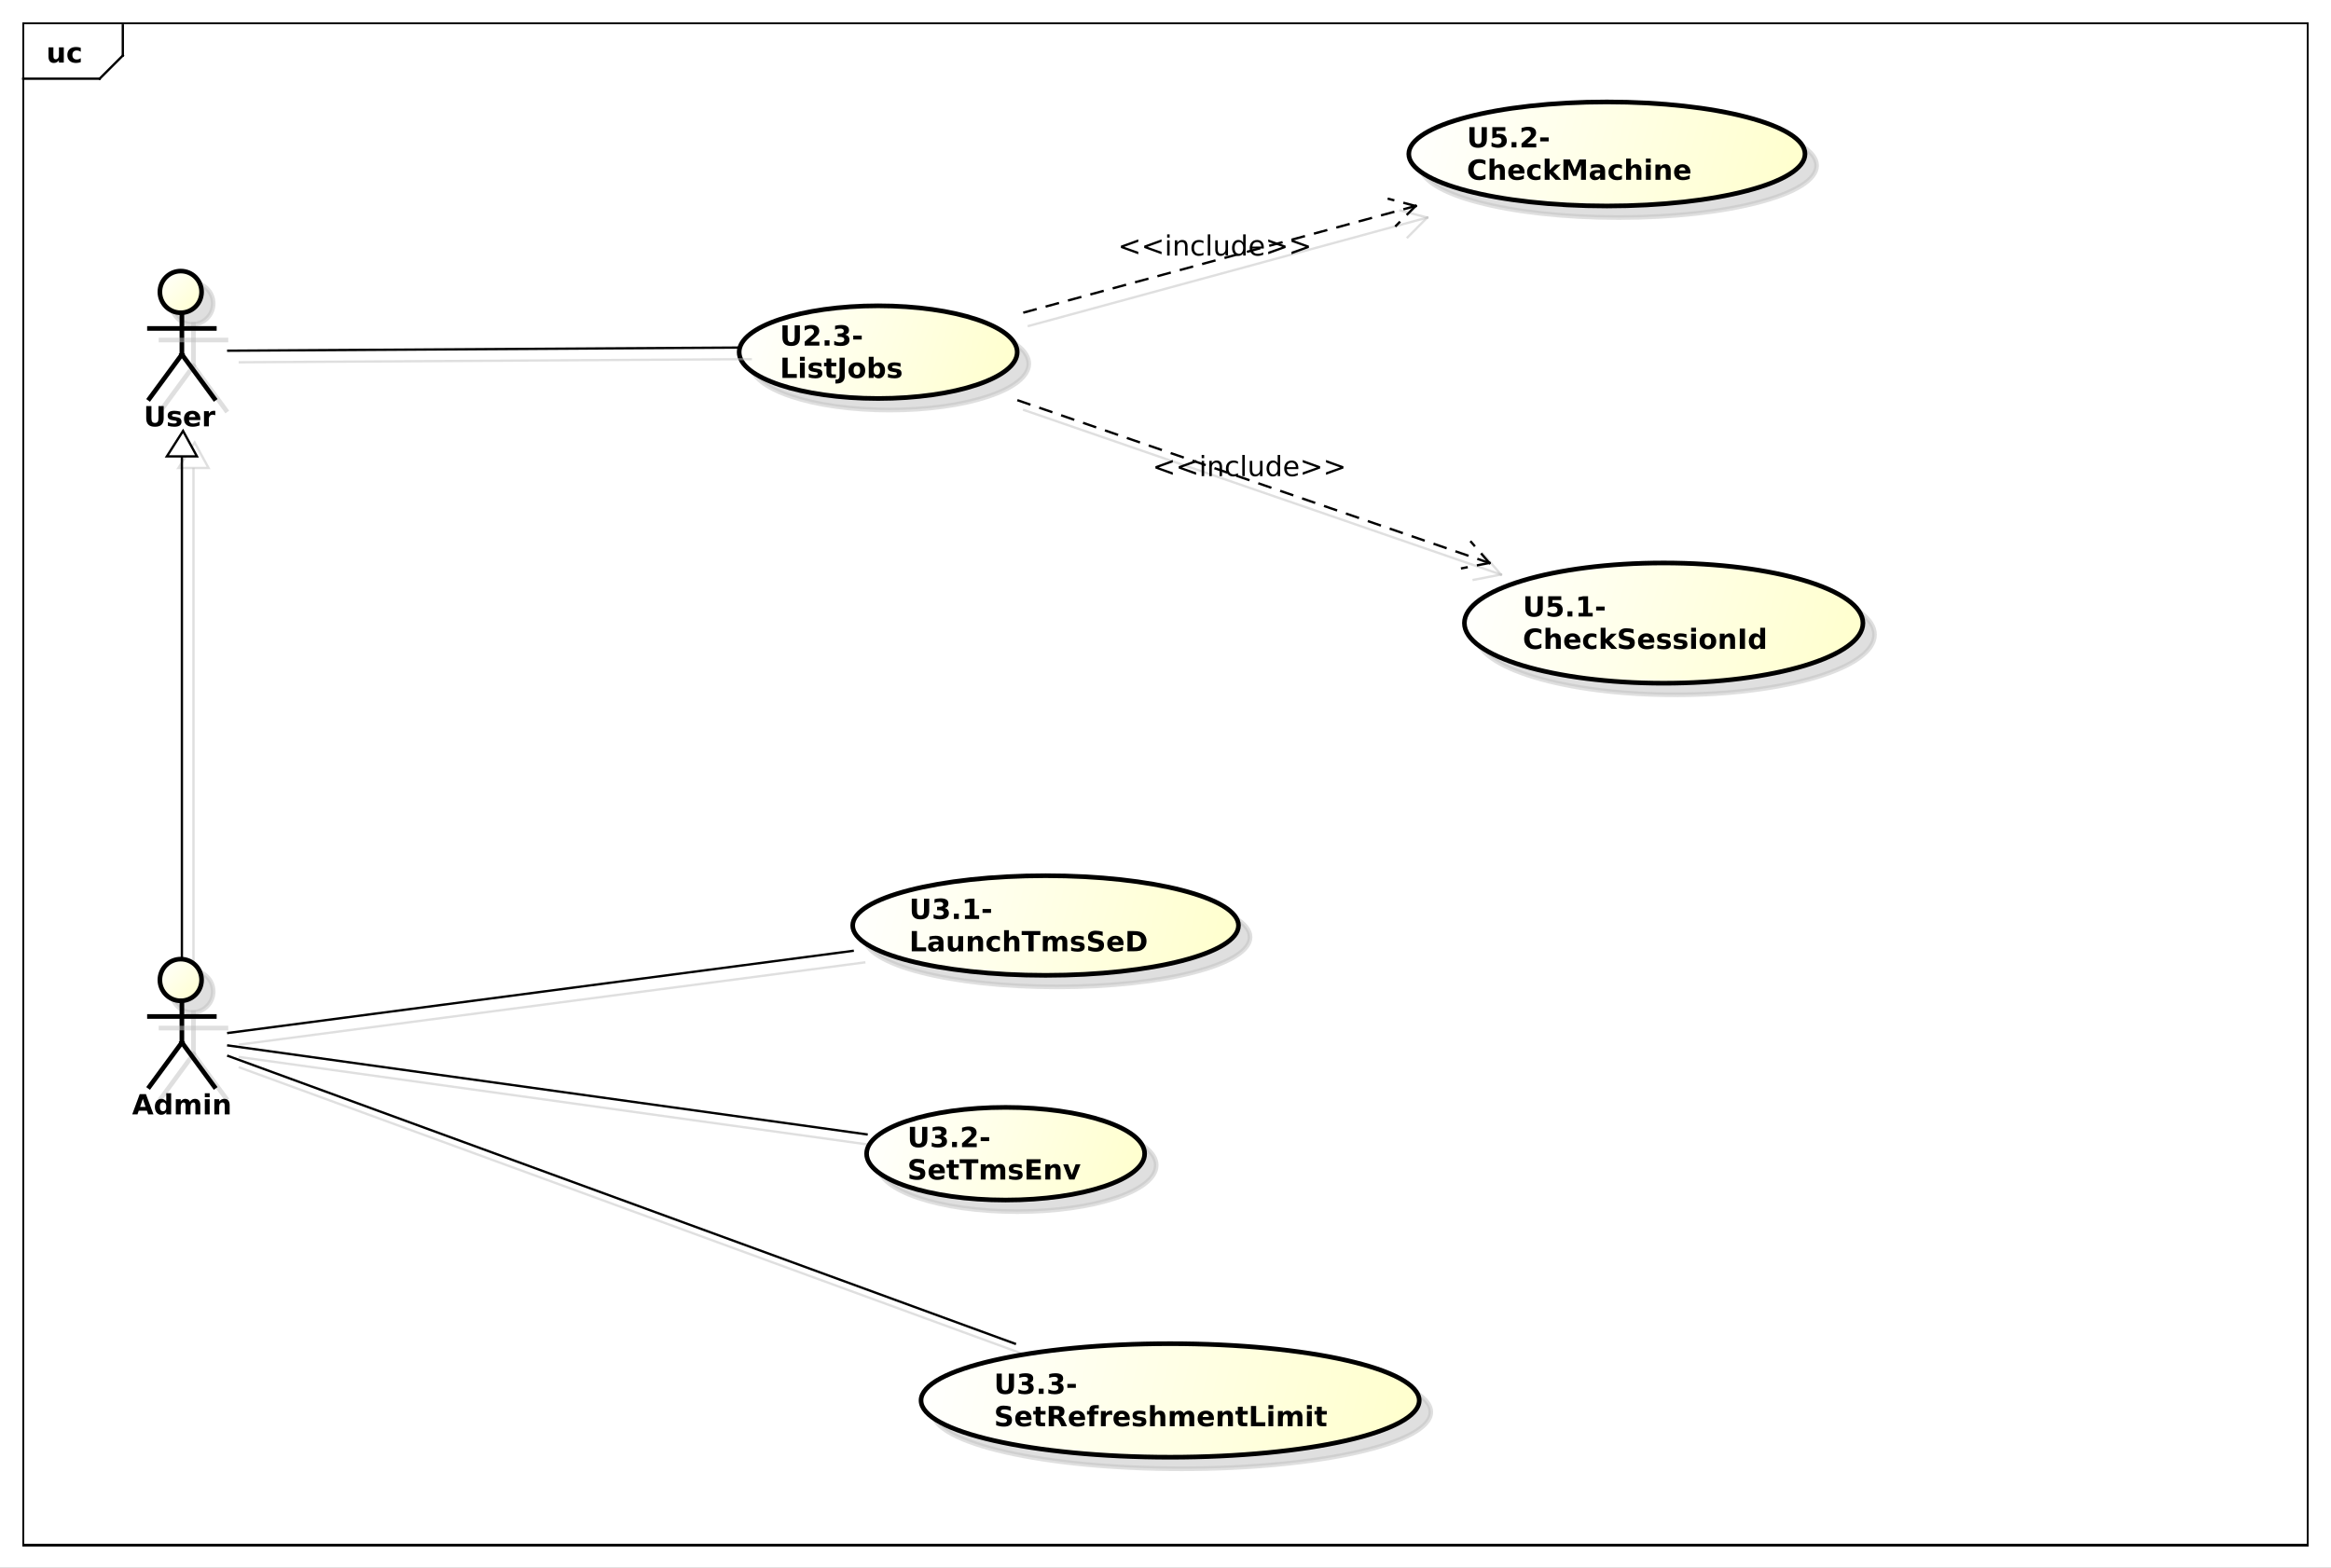 <?xml version="1.0" encoding="UTF-8"?>
<!DOCTYPE svg PUBLIC '-//W3C//DTD SVG 1.0//EN'
          'http://www.w3.org/TR/2001/REC-SVG-20010904/DTD/svg10.dtd'>
<svg xmlns:xlink="http://www.w3.org/1999/xlink" style="fill-opacity:1; color-rendering:auto; color-interpolation:auto; stroke:black; text-rendering:auto; stroke-linecap:square; stroke-miterlimit:10; stroke-opacity:1; shape-rendering:auto; fill:black; stroke-dasharray:none; font-weight:normal; stroke-width:1; font-family:&apos;Dialog&apos;; font-style:normal; stroke-linejoin:miter; font-size:12; stroke-dashoffset:0; image-rendering:auto;" width="1341" height="902" xmlns="http://www.w3.org/2000/svg"
><rect width="100%" height="100%" fill="#808080" stroke="none"/><!--Generated by the Batik Graphics2D SVG Generator--><defs id="genericDefs"
  /><g
  ><defs id="defs1"
    ><linearGradient x1="69" gradientUnits="userSpaceOnUse" x2="87" y1="90" y2="108" id="linearGradient1" spreadMethod="pad"
      ><stop style="stop-opacity:1; stop-color:white;" offset="0%"
        /><stop style="stop-opacity:1; stop-color:rgb(255,255,204);" offset="100%"
      /></linearGradient
      ><linearGradient x1="72" gradientUnits="userSpaceOnUse" x2="85" y1="159" y2="170" id="linearGradient2" spreadMethod="pad"
      ><stop style="stop-opacity:1; stop-color:white;" offset="0%"
        /><stop style="stop-opacity:0.502; stop-color:rgb(255,255,255);" offset="100%"
      /></linearGradient
      ><linearGradient x1="72" gradientUnits="userSpaceOnUse" x2="85" y1="159" y2="170" id="linearGradient3" spreadMethod="pad"
      ><stop style="stop-opacity:1; stop-color:white;" offset="0%"
        /><stop style="stop-opacity:1; stop-color:white;" offset="100%"
      /></linearGradient
      ><linearGradient x1="632" gradientUnits="userSpaceOnUse" x2="804" y1="216" y2="268" id="linearGradient4" spreadMethod="pad"
      ><stop style="stop-opacity:1; stop-color:white;" offset="0%"
        /><stop style="stop-opacity:1; stop-color:rgb(255,255,204);" offset="100%"
      /></linearGradient
      ><linearGradient x1="319" gradientUnits="userSpaceOnUse" x2="439" y1="105" y2="145" id="linearGradient5" spreadMethod="pad"
      ><stop style="stop-opacity:1; stop-color:white;" offset="0%"
        /><stop style="stop-opacity:1; stop-color:rgb(255,255,204);" offset="100%"
      /></linearGradient
      ><linearGradient x1="608" gradientUnits="userSpaceOnUse" x2="779" y1="17" y2="62" id="linearGradient6" spreadMethod="pad"
      ><stop style="stop-opacity:1; stop-color:white;" offset="0%"
        /><stop style="stop-opacity:1; stop-color:rgb(255,255,204);" offset="100%"
      /></linearGradient
      ><linearGradient x1="69" gradientUnits="userSpaceOnUse" x2="87" y1="387" y2="405" id="linearGradient7" spreadMethod="pad"
      ><stop style="stop-opacity:1; stop-color:white;" offset="0%"
        /><stop style="stop-opacity:1; stop-color:rgb(255,255,204);" offset="100%"
      /></linearGradient
      ><linearGradient x1="368" gradientUnits="userSpaceOnUse" x2="535" y1="351" y2="394" id="linearGradient8" spreadMethod="pad"
      ><stop style="stop-opacity:1; stop-color:white;" offset="0%"
        /><stop style="stop-opacity:1; stop-color:rgb(255,255,204);" offset="100%"
      /></linearGradient
      ><linearGradient x1="374" gradientUnits="userSpaceOnUse" x2="494" y1="451" y2="491" id="linearGradient9" spreadMethod="pad"
      ><stop style="stop-opacity:1; stop-color:white;" offset="0%"
        /><stop style="stop-opacity:1; stop-color:rgb(255,255,204);" offset="100%"
      /></linearGradient
      ><linearGradient x1="397" gradientUnits="userSpaceOnUse" x2="613" y1="553" y2="602" id="linearGradient10" spreadMethod="pad"
      ><stop style="stop-opacity:1; stop-color:white;" offset="0%"
        /><stop style="stop-opacity:1; stop-color:rgb(255,255,204);" offset="100%"
      /></linearGradient
      ><clipPath clipPathUnits="userSpaceOnUse" id="clipPath1"
      ><path d="M0 0 L1341 0 L1341 902 L0 902 L0 0 Z"
      /></clipPath
      ><clipPath clipPathUnits="userSpaceOnUse" id="clipPath2"
      ><path d="M0 -27 L1005.75 -27 L1005.75 649.5 L0 649.5 L0 -27 Z"
      /></clipPath
      ><clipPath clipPathUnits="userSpaceOnUse" id="clipPath3"
      ><path d="M-20 -27 L985.75 -27 L985.75 649.5 L-20 649.5 L-20 -27 Z"
      /></clipPath
      ><clipPath clipPathUnits="userSpaceOnUse" id="clipPath4"
      ><path d="M-5 -32 L1000.75 -32 L1000.75 644.5 L-5 644.5 L-5 -32 Z"
      /></clipPath
      ><clipPath clipPathUnits="userSpaceOnUse" id="clipPath5"
      ><path d="M-62 -184.031 L943.75 -184.031 L943.75 492.469 L-62 492.469 L-62 -184.031 Z"
      /></clipPath
      ><clipPath clipPathUnits="userSpaceOnUse" id="clipPath6"
      ><path d="M-657.189 -254.984 L348.561 -254.984 L348.561 421.516 L-657.189 421.516 L-657.189 -254.984 Z"
      /></clipPath
      ><clipPath clipPathUnits="userSpaceOnUse" id="clipPath7"
      ><path d="M-336.574 -138.031 L669.176 -138.031 L669.176 538.469 L-336.574 538.469 L-336.574 -138.031 Z"
      /></clipPath
      ><clipPath clipPathUnits="userSpaceOnUse" id="clipPath8"
      ><path d="M-633.042 -52.484 L372.708 -52.484 L372.708 624.016 L-633.042 624.016 L-633.042 -52.484 Z"
      /></clipPath
      ><clipPath clipPathUnits="userSpaceOnUse" id="clipPath9"
      ><path d="M-482.477 -110.293 L523.273 -110.293 L523.273 566.207 L-482.477 566.207 L-482.477 -110.293 Z"
      /></clipPath
      ><clipPath clipPathUnits="userSpaceOnUse" id="clipPath10"
      ><path d="M-497.372 -205.5 L508.378 -205.5 L508.378 471 L-497.372 471 L-497.372 -205.5 Z"
      /></clipPath
      ><clipPath clipPathUnits="userSpaceOnUse" id="clipPath11"
      ><path d="M-57 -481.031 L948.75 -481.031 L948.75 195.469 L-57 195.469 L-57 -481.031 Z"
      /></clipPath
      ><clipPath clipPathUnits="userSpaceOnUse" id="clipPath12"
      ><path d="M-392.383 -385.531 L613.367 -385.531 L613.367 290.969 L-392.383 290.969 L-392.383 -385.531 Z"
      /></clipPath
      ><clipPath clipPathUnits="userSpaceOnUse" id="clipPath13"
      ><path d="M-391.574 -484.031 L614.176 -484.031 L614.176 192.469 L-391.574 192.469 L-391.574 -484.031 Z"
      /></clipPath
      ><clipPath clipPathUnits="userSpaceOnUse" id="clipPath14"
      ><path d="M-428.986 -590.531 L576.764 -590.531 L576.764 85.969 L-428.986 85.969 L-428.986 -590.531 Z"
      /></clipPath
    ></defs
    ><g style="fill:white; stroke:white;"
    ><rect x="0" y="0" width="1341" style="clip-path:url(#clipPath1); stroke:none;" height="902"
    /></g
    ><g style="shape-rendering:crispEdges; text-rendering:geometricPrecision;" transform="scale(1.333,1.333) translate(0,27)"
    ><rect x="10" y="-17" width="986" style="fill:none; clip-path:url(#clipPath2);" height="657"
      /><line x1="53" x2="53" y1="-16" style="clip-path:url(#clipPath2); fill:none; text-rendering:optimizeLegibility; shape-rendering:auto;" y2="-3.031"
      /><line x1="53" x2="43" y1="-3.031" style="clip-path:url(#clipPath2); fill:none; text-rendering:optimizeLegibility; shape-rendering:auto;" y2="6.969"
      /><line x1="43" x2="10" y1="6.969" style="clip-path:url(#clipPath2); fill:none; text-rendering:optimizeLegibility; shape-rendering:auto;" y2="6.969"
    /></g
    ><g style="text-rendering:optimizeLegibility; font-family:sans-serif; font-weight:bold;" transform="matrix(1.333,0,0,1.333,0,36) translate(20,0)"
    ><path d="M0.938 -2.562 L0.938 -6.562 L3.047 -6.562 L3.047 -5.906 Q3.047 -5.375 3.039 -4.57 Q3.031 -3.766 3.031 -3.5 Q3.031 -2.703 3.078 -2.352 Q3.125 -2 3.219 -1.844 Q3.344 -1.641 3.555 -1.531 Q3.766 -1.422 4.031 -1.422 Q4.688 -1.422 5.062 -1.922 Q5.438 -2.422 5.438 -3.328 L5.438 -6.562 L7.531 -6.562 L7.531 0 L5.438 0 L5.438 -0.953 Q4.969 -0.375 4.438 -0.102 Q3.906 0.172 3.266 0.172 Q2.125 0.172 1.531 -0.523 Q0.938 -1.219 0.938 -2.562 ZM14.855 -6.359 L14.855 -4.641 Q14.434 -4.938 13.996 -5.078 Q13.559 -5.219 13.105 -5.219 Q12.23 -5.219 11.738 -4.711 Q11.246 -4.203 11.246 -3.281 Q11.246 -2.359 11.738 -1.844 Q12.23 -1.328 13.105 -1.328 Q13.59 -1.328 14.035 -1.477 Q14.48 -1.625 14.855 -1.906 L14.855 -0.188 Q14.355 -0.016 13.855 0.078 Q13.355 0.172 12.84 0.172 Q11.059 0.172 10.059 -0.742 Q9.059 -1.656 9.059 -3.281 Q9.059 -4.906 10.059 -5.812 Q11.059 -6.719 12.84 -6.719 Q13.355 -6.719 13.855 -6.633 Q14.355 -6.547 14.855 -6.359 Z" style="clip-path:url(#clipPath3); stroke:none;"
    /></g
    ><g transform="matrix(1.333,0,0,1.333,0,36) translate(5,5)" style="fill-opacity:0.502; fill:rgb(192,192,192); text-rendering:optimizeLegibility; font-family:sans-serif; stroke:rgb(192,192,192); font-weight:bold; stroke-width:2; stroke-opacity:0.502;"
    ><circle r="9" style="clip-path:url(#clipPath4); stroke:none;" cx="78" cy="99"
      /><circle r="9" style="fill:none; clip-path:url(#clipPath4);" cx="78" cy="99"
    /></g
    ><g transform="matrix(1.333,0,0,1.333,0,36)" style="fill:url(#linearGradient1); text-rendering:optimizeLegibility; font-family:sans-serif; stroke:url(#linearGradient1); font-weight:bold; stroke-width:2;"
    ><circle r="9" style="clip-path:url(#clipPath2); stroke:none;" cx="78" cy="99"
      /><circle style="fill:none; clip-path:url(#clipPath2); stroke:black;" r="9" cx="78" cy="99"
    /></g
    ><g transform="matrix(1.333,0,0,1.333,0,36) translate(5,5)" style="fill-opacity:0.502; fill:rgb(192,192,192); text-rendering:optimizeLegibility; font-family:sans-serif; stroke:rgb(192,192,192); font-weight:bold; stroke-width:2; stroke-opacity:0.502;"
    ><line x1="78.5" x2="78.5" y1="108" style="fill:none; clip-path:url(#clipPath4);" y2="126"
    /></g
    ><g style="text-rendering:optimizeLegibility; stroke-width:2; font-family:sans-serif; font-weight:bold;" transform="matrix(1.333,0,0,1.333,0,36)"
    ><line x1="78.5" x2="78.5" y1="108" style="fill:none; clip-path:url(#clipPath2);" y2="126"
    /></g
    ><g transform="matrix(1.333,0,0,1.333,0,36) translate(5,5)" style="fill-opacity:0.502; fill:rgb(192,192,192); text-rendering:optimizeLegibility; font-family:sans-serif; stroke:rgb(192,192,192); font-weight:bold; stroke-width:2; stroke-opacity:0.502;"
    ><line x1="64.5" x2="92.5" y1="114.764" style="fill:none; clip-path:url(#clipPath4);" y2="114.764"
    /></g
    ><g style="text-rendering:optimizeLegibility; stroke-width:2; font-family:sans-serif; font-weight:bold;" transform="matrix(1.333,0,0,1.333,0,36)"
    ><line x1="64.5" x2="92.5" y1="114.764" style="fill:none; clip-path:url(#clipPath2);" y2="114.764"
    /></g
    ><g transform="matrix(1.333,0,0,1.333,0,36) translate(5,5)" style="fill-opacity:0.502; fill:rgb(192,192,192); text-rendering:optimizeLegibility; font-family:sans-serif; stroke:rgb(192,192,192); font-weight:bold; stroke-width:2; stroke-opacity:0.502;"
    ><line x1="78.5" x2="64.5" y1="126" style="fill:none; clip-path:url(#clipPath4);" y2="145.031"
    /></g
    ><g style="text-rendering:optimizeLegibility; stroke-width:2; font-family:sans-serif; font-weight:bold;" transform="matrix(1.333,0,0,1.333,0,36)"
    ><line x1="78.5" x2="64.5" y1="126" style="fill:none; clip-path:url(#clipPath2);" y2="145.031"
    /></g
    ><g transform="matrix(1.333,0,0,1.333,0,36) translate(5,5)" style="fill-opacity:0.502; fill:rgb(192,192,192); text-rendering:optimizeLegibility; font-family:sans-serif; stroke:rgb(192,192,192); font-weight:bold; stroke-width:2; stroke-opacity:0.502;"
    ><line x1="78.5" x2="92.5" y1="126" style="fill:none; clip-path:url(#clipPath4);" y2="145.031"
    /></g
    ><g style="text-rendering:optimizeLegibility; stroke-width:2; font-family:sans-serif; font-weight:bold;" transform="matrix(1.333,0,0,1.333,0,36)"
    ><line x1="78.5" x2="92.5" y1="126" style="fill:none; clip-path:url(#clipPath2);" y2="145.031"
    /></g
    ><g style="text-rendering:optimizeLegibility; stroke-width:2; font-family:sans-serif; font-weight:bold;" transform="matrix(1.333,0,0,1.333,0,36) translate(62,157.031)"
    ><path d="M1.109 -8.75 L3.359 -8.75 L3.359 -3.5 Q3.359 -2.422 3.711 -1.953 Q4.062 -1.484 4.875 -1.484 Q5.672 -1.484 6.031 -1.953 Q6.391 -2.422 6.391 -3.5 L6.391 -8.75 L8.641 -8.75 L8.641 -3.5 Q8.641 -1.641 7.711 -0.734 Q6.781 0.172 4.875 0.172 Q2.969 0.172 2.039 -0.734 Q1.109 -1.641 1.109 -3.5 L1.109 -8.75 ZM15.885 -6.359 L15.885 -4.766 Q15.213 -5.047 14.58 -5.188 Q13.947 -5.328 13.4 -5.328 Q12.791 -5.328 12.502 -5.18 Q12.213 -5.031 12.213 -4.719 Q12.213 -4.469 12.432 -4.336 Q12.65 -4.203 13.229 -4.125 L13.588 -4.078 Q15.213 -3.875 15.768 -3.406 Q16.322 -2.938 16.322 -1.938 Q16.322 -0.891 15.549 -0.359 Q14.775 0.172 13.244 0.172 Q12.588 0.172 11.893 0.07 Q11.197 -0.031 10.463 -0.234 L10.463 -1.828 Q11.088 -1.531 11.752 -1.375 Q12.416 -1.219 13.088 -1.219 Q13.713 -1.219 14.018 -1.391 Q14.322 -1.562 14.322 -1.906 Q14.322 -2.188 14.111 -2.32 Q13.9 -2.453 13.26 -2.531 L12.885 -2.578 Q11.494 -2.75 10.932 -3.227 Q10.369 -3.703 10.369 -4.672 Q10.369 -5.719 11.08 -6.219 Q11.791 -6.719 13.275 -6.719 Q13.854 -6.719 14.494 -6.633 Q15.135 -6.547 15.885 -6.359 ZM24.449 -3.297 L24.449 -2.703 L19.543 -2.703 Q19.621 -1.969 20.074 -1.594 Q20.527 -1.219 21.355 -1.219 Q22.012 -1.219 22.707 -1.422 Q23.402 -1.625 24.137 -2.016 L24.137 -0.406 Q23.387 -0.125 22.645 0.023 Q21.902 0.172 21.152 0.172 Q19.371 0.172 18.387 -0.734 Q17.402 -1.641 17.402 -3.281 Q17.402 -4.875 18.371 -5.797 Q19.34 -6.719 21.043 -6.719 Q22.59 -6.719 23.52 -5.789 Q24.449 -4.859 24.449 -3.297 ZM22.293 -4 Q22.293 -4.594 21.941 -4.961 Q21.59 -5.328 21.027 -5.328 Q20.418 -5.328 20.035 -4.984 Q19.652 -4.641 19.559 -4 L22.293 -4 ZM30.916 -4.781 Q30.635 -4.906 30.361 -4.969 Q30.088 -5.031 29.807 -5.031 Q29.01 -5.031 28.572 -4.508 Q28.135 -3.984 28.135 -3.031 L28.135 0 L26.041 0 L26.041 -6.562 L28.135 -6.562 L28.135 -5.484 Q28.541 -6.125 29.064 -6.422 Q29.588 -6.719 30.322 -6.719 Q30.416 -6.719 30.541 -6.711 Q30.666 -6.703 30.9 -6.672 L30.916 -4.781 Z" style="clip-path:url(#clipPath5); stroke:none;"
    /></g
    ><g transform="matrix(1.333,0,0,1.333,0,36) translate(5,5)" style="fill-opacity:0.502; fill:rgb(192,192,192); text-rendering:optimizeLegibility; font-family:sans-serif; stroke:rgb(192,192,192); font-weight:bold; stroke-opacity:0.502;"
    ><line x1="98.5" x2="438.018" y1="428.815" style="fill:none; clip-path:url(#clipPath4);" y2="553"
    /></g
    ><g style="text-rendering:optimizeLegibility; font-family:sans-serif; font-weight:bold;" transform="matrix(1.333,0,0,1.333,0,36)"
    ><line x1="98.5" x2="438.018" y1="428.815" style="fill:none; clip-path:url(#clipPath2);" y2="553"
    /></g
    ><g transform="matrix(1.333,0,0,1.333,0,36) translate(5,5)" style="fill-opacity:0.502; fill:rgb(192,192,192); text-rendering:optimizeLegibility; font-family:sans-serif; stroke:rgb(192,192,192); font-weight:bold; stroke-opacity:0.502;"
    ><line x1="98.5" x2="374" y1="424.285" style="fill:none; clip-path:url(#clipPath4);" y2="462.646"
    /></g
    ><g style="text-rendering:optimizeLegibility; font-family:sans-serif; font-weight:bold;" transform="matrix(1.333,0,0,1.333,0,36)"
    ><line x1="98.5" x2="374" y1="424.285" style="fill:none; clip-path:url(#clipPath2);" y2="462.646"
    /></g
    ><g transform="matrix(1.333,0,0,1.333,0,36) translate(5,5)" style="fill-opacity:0.502; fill:rgb(192,192,192); text-rendering:optimizeLegibility; font-family:sans-serif; stroke:rgb(192,192,192); font-weight:bold; stroke-opacity:0.502;"
    ><line x1="98.5" x2="368" y1="418.871" style="fill:none; clip-path:url(#clipPath4);" y2="383.444"
    /></g
    ><g style="text-rendering:optimizeLegibility; font-family:sans-serif; font-weight:bold;" transform="matrix(1.333,0,0,1.333,0,36)"
    ><line x1="98.5" x2="368" y1="418.871" style="fill:none; clip-path:url(#clipPath2);" y2="383.444"
    /></g
    ><g transform="matrix(1.333,0,0,1.333,0,36) translate(5,5)" style="fill-opacity:0.502; fill:rgb(192,192,192); text-rendering:optimizeLegibility; font-family:sans-serif; stroke:rgb(192,192,192); font-weight:bold; stroke-opacity:0.502;"
    ><line x1="78.5" x2="78.5" y1="170.258" style="fill:none; clip-path:url(#clipPath4);" y2="387"
    /></g
    ><g transform="matrix(1.333,0,0,1.333,0,36) translate(5,5)" style="fill:url(#linearGradient2); text-rendering:optimizeLegibility; font-weight:bold; font-family:sans-serif; stroke:url(#linearGradient2);"
    ><polygon style="clip-path:url(#clipPath4); stroke:none;" points=" 79 159 72 170 85 170"
    /></g
    ><g transform="matrix(1.333,0,0,1.333,0,36) translate(5,5)" style="fill-opacity:0.502; fill:rgb(192,192,192); text-rendering:optimizeLegibility; font-family:sans-serif; stroke:rgb(192,192,192); font-weight:bold; stroke-opacity:0.502;"
    ><polygon style="fill:none; clip-path:url(#clipPath4);" points=" 79 159 72 170 85 170"
    /></g
    ><g style="text-rendering:optimizeLegibility; font-family:sans-serif; font-weight:bold;" transform="matrix(1.333,0,0,1.333,0,36)"
    ><line x1="78.5" x2="78.5" y1="170.258" style="fill:none; clip-path:url(#clipPath2);" y2="387"
      /><polygon style="fill:url(#linearGradient3); clip-path:url(#clipPath2); stroke:none;" points=" 79 159 72 170 85 170"
      /><polygon style="fill:none; clip-path:url(#clipPath2);" points=" 79 159 72 170 85 170"
    /></g
    ><g transform="matrix(1.333,0,0,1.333,0,36) translate(5,5)" style="fill-opacity:0.502; fill:rgb(192,192,192); text-rendering:optimizeLegibility; font-family:sans-serif; stroke:rgb(192,192,192); font-weight:bold; stroke-width:2; stroke-opacity:0.502;"
    ><ellipse style="clip-path:url(#clipPath4); stroke:none;" rx="86" cx="718" ry="25.953" cy="241.953"
      /><ellipse style="fill:none; clip-path:url(#clipPath4);" rx="86" cx="718" ry="25.953" cy="241.953"
    /></g
    ><g transform="matrix(1.333,0,0,1.333,0,36)" style="fill:url(#linearGradient4); text-rendering:optimizeLegibility; font-family:sans-serif; stroke:url(#linearGradient4); font-weight:bold; stroke-width:2;"
    ><ellipse style="clip-path:url(#clipPath2); stroke:none;" rx="86" cx="718" ry="25.953" cy="241.953"
      /><ellipse style="clip-path:url(#clipPath2); fill:none; stroke:black;" rx="86" cx="718" ry="25.953" cy="241.953"
      /><path d="M1.109 2.389 L3.359 2.389 L3.359 7.639 Q3.359 8.717 3.711 9.185 Q4.062 9.654 4.875 9.654 Q5.672 9.654 6.031 9.185 Q6.391 8.717 6.391 7.639 L6.391 2.389 L8.641 2.389 L8.641 7.639 Q8.641 9.498 7.711 10.404 Q6.781 11.31 4.875 11.31 Q2.969 11.31 2.039 10.404 Q1.109 9.498 1.109 7.639 L1.109 2.389 ZM11.01 2.389 L16.619 2.389 L16.619 4.045 L12.822 4.045 L12.822 5.404 Q13.072 5.326 13.33 5.287 Q13.588 5.248 13.869 5.248 Q15.479 5.248 16.369 6.053 Q17.26 6.857 17.26 8.279 Q17.26 9.701 16.291 10.506 Q15.322 11.31 13.588 11.31 Q12.854 11.31 12.119 11.162 Q11.385 11.014 10.666 10.732 L10.666 8.951 Q11.385 9.357 12.025 9.568 Q12.666 9.779 13.244 9.779 Q14.057 9.779 14.525 9.373 Q14.994 8.967 14.994 8.279 Q14.994 7.592 14.525 7.193 Q14.057 6.795 13.244 6.795 Q12.744 6.795 12.197 6.92 Q11.65 7.045 11.01 7.311 L11.01 2.389 ZM19.312 8.873 L21.422 8.873 L21.422 11.139 L19.312 11.139 L19.312 8.873 ZM24.059 9.576 L26.059 9.576 L26.059 3.92 L24.012 4.342 L24.012 2.811 L26.043 2.389 L28.184 2.389 L28.184 9.576 L30.184 9.576 L30.184 11.139 L24.059 11.139 L24.059 9.576 ZM31.658 6.826 L35.33 6.826 L35.33 8.529 L31.658 8.529 L31.658 6.826 Z" style="fill:black; clip-path:url(#clipPath6); stroke:none;" transform="translate(657.189,227.984)"
    /></g
    ><g style="text-rendering:optimizeLegibility; stroke-width:2; font-family:sans-serif; font-weight:bold;" transform="matrix(1.333,0,0,1.333,0,36) translate(657.189,227.984)"
    ><path d="M8.047 24.623 Q7.422 24.951 6.75 25.115 Q6.078 25.279 5.344 25.279 Q3.156 25.279 1.875 24.053 Q0.594 22.826 0.594 20.748 Q0.594 18.639 1.875 17.42 Q3.156 16.201 5.344 16.201 Q6.078 16.201 6.75 16.365 Q7.422 16.529 8.047 16.857 L8.047 18.654 Q7.406 18.232 6.797 18.037 Q6.188 17.842 5.516 17.842 Q4.312 17.842 3.625 18.615 Q2.938 19.389 2.938 20.748 Q2.938 22.092 3.625 22.865 Q4.312 23.639 5.516 23.639 Q6.188 23.639 6.797 23.443 Q7.406 23.248 8.047 22.811 L8.047 24.623 ZM16.416 21.107 L16.416 25.107 L14.307 25.107 L14.307 24.451 L14.307 22.061 Q14.307 21.201 14.268 20.881 Q14.229 20.561 14.135 20.404 Q14.01 20.201 13.799 20.084 Q13.588 19.967 13.322 19.967 Q12.666 19.967 12.291 20.475 Q11.916 20.982 11.916 21.873 L11.916 25.107 L9.822 25.107 L9.822 15.982 L11.916 15.982 L11.916 19.498 Q12.385 18.936 12.916 18.662 Q13.447 18.389 14.104 18.389 Q15.229 18.389 15.822 19.084 Q16.416 19.779 16.416 21.107 ZM24.912 21.811 L24.912 22.404 L20.006 22.404 Q20.084 23.139 20.537 23.514 Q20.99 23.889 21.818 23.889 Q22.475 23.889 23.17 23.686 Q23.865 23.482 24.6 23.092 L24.6 24.701 Q23.85 24.982 23.107 25.131 Q22.365 25.279 21.615 25.279 Q19.834 25.279 18.85 24.373 Q17.865 23.467 17.865 21.826 Q17.865 20.232 18.834 19.311 Q19.803 18.389 21.506 18.389 Q23.053 18.389 23.982 19.318 Q24.912 20.248 24.912 21.811 ZM22.756 21.107 Q22.756 20.514 22.404 20.146 Q22.053 19.779 21.49 19.779 Q20.881 19.779 20.498 20.123 Q20.115 20.467 20.021 21.107 L22.756 21.107 ZM31.801 18.748 L31.801 20.467 Q31.379 20.17 30.941 20.029 Q30.504 19.889 30.051 19.889 Q29.176 19.889 28.684 20.396 Q28.191 20.904 28.191 21.826 Q28.191 22.748 28.684 23.264 Q29.176 23.779 30.051 23.779 Q30.535 23.779 30.98 23.631 Q31.426 23.482 31.801 23.201 L31.801 24.92 Q31.301 25.092 30.801 25.186 Q30.301 25.279 29.785 25.279 Q28.004 25.279 27.004 24.365 Q26.004 23.451 26.004 21.826 Q26.004 20.201 27.004 19.295 Q28.004 18.389 29.785 18.389 Q30.301 18.389 30.801 18.475 Q31.301 18.561 31.801 18.748 ZM33.617 15.982 L35.711 15.982 L35.711 20.951 L38.117 18.545 L40.555 18.545 L37.352 21.561 L40.805 25.107 L38.273 25.107 L35.711 22.373 L35.711 25.107 L33.617 25.107 L33.617 15.982 ZM47.77 16.639 L47.77 18.482 Q47.051 18.17 46.363 18.006 Q45.676 17.842 45.066 17.842 Q44.27 17.842 43.879 18.061 Q43.488 18.279 43.488 18.748 Q43.488 19.107 43.746 19.303 Q44.004 19.498 44.691 19.639 L45.66 19.826 Q47.113 20.123 47.73 20.717 Q48.348 21.311 48.348 22.42 Q48.348 23.857 47.488 24.568 Q46.629 25.279 44.863 25.279 Q44.035 25.279 43.199 25.123 Q42.363 24.967 41.52 24.654 L41.52 22.748 Q42.363 23.186 43.145 23.412 Q43.926 23.639 44.645 23.639 Q45.395 23.639 45.785 23.396 Q46.176 23.154 46.176 22.686 Q46.176 22.279 45.91 22.061 Q45.645 21.842 44.848 21.654 L43.973 21.467 Q42.66 21.186 42.051 20.568 Q41.441 19.951 41.441 18.92 Q41.441 17.607 42.285 16.904 Q43.129 16.201 44.707 16.201 Q45.441 16.201 46.199 16.311 Q46.957 16.42 47.77 16.639 ZM56.787 21.811 L56.787 22.404 L51.881 22.404 Q51.959 23.139 52.412 23.514 Q52.865 23.889 53.693 23.889 Q54.35 23.889 55.045 23.686 Q55.74 23.482 56.475 23.092 L56.475 24.701 Q55.725 24.982 54.982 25.131 Q54.24 25.279 53.49 25.279 Q51.709 25.279 50.725 24.373 Q49.74 23.467 49.74 21.826 Q49.74 20.232 50.709 19.311 Q51.678 18.389 53.381 18.389 Q54.928 18.389 55.857 19.318 Q56.787 20.248 56.787 21.811 ZM54.631 21.107 Q54.631 20.514 54.279 20.146 Q53.928 19.779 53.365 19.779 Q52.756 19.779 52.373 20.123 Q51.99 20.467 51.897 21.107 L54.631 21.107 ZM63.504 18.748 L63.504 20.342 Q62.832 20.061 62.199 19.92 Q61.566 19.779 61.02 19.779 Q60.41 19.779 60.121 19.928 Q59.832 20.076 59.832 20.389 Q59.832 20.639 60.051 20.771 Q60.27 20.904 60.848 20.982 L61.207 21.029 Q62.832 21.232 63.387 21.701 Q63.941 22.17 63.941 23.17 Q63.941 24.217 63.168 24.748 Q62.395 25.279 60.863 25.279 Q60.207 25.279 59.512 25.178 Q58.816 25.076 58.082 24.873 L58.082 23.279 Q58.707 23.576 59.371 23.732 Q60.035 23.889 60.707 23.889 Q61.332 23.889 61.637 23.717 Q61.941 23.545 61.941 23.201 Q61.941 22.92 61.73 22.787 Q61.52 22.654 60.879 22.576 L60.504 22.529 Q59.113 22.357 58.551 21.881 Q57.988 21.404 57.988 20.436 Q57.988 19.389 58.699 18.889 Q59.41 18.389 60.895 18.389 Q61.473 18.389 62.113 18.475 Q62.754 18.561 63.504 18.748 ZM70.647 18.748 L70.647 20.342 Q69.975 20.061 69.342 19.92 Q68.709 19.779 68.162 19.779 Q67.553 19.779 67.264 19.928 Q66.975 20.076 66.975 20.389 Q66.975 20.639 67.193 20.771 Q67.412 20.904 67.99 20.982 L68.35 21.029 Q69.975 21.232 70.529 21.701 Q71.084 22.17 71.084 23.17 Q71.084 24.217 70.311 24.748 Q69.537 25.279 68.006 25.279 Q67.35 25.279 66.654 25.178 Q65.959 25.076 65.225 24.873 L65.225 23.279 Q65.85 23.576 66.514 23.732 Q67.178 23.889 67.85 23.889 Q68.475 23.889 68.779 23.717 Q69.084 23.545 69.084 23.201 Q69.084 22.92 68.873 22.787 Q68.662 22.654 68.022 22.576 L67.647 22.529 Q66.256 22.357 65.693 21.881 Q65.131 21.404 65.131 20.436 Q65.131 19.389 65.842 18.889 Q66.553 18.389 68.037 18.389 Q68.615 18.389 69.256 18.475 Q69.897 18.561 70.647 18.748 ZM72.664 18.545 L74.758 18.545 L74.758 25.107 L72.664 25.107 L72.664 18.545 ZM72.664 15.982 L74.758 15.982 L74.758 17.701 L72.664 17.701 L72.664 15.982 ZM79.887 19.889 Q79.199 19.889 78.832 20.389 Q78.465 20.889 78.465 21.826 Q78.465 22.779 78.832 23.279 Q79.199 23.779 79.887 23.779 Q80.574 23.779 80.941 23.279 Q81.309 22.779 81.309 21.826 Q81.309 20.889 80.941 20.389 Q80.574 19.889 79.887 19.889 ZM79.887 18.389 Q81.59 18.389 82.543 19.303 Q83.496 20.217 83.496 21.826 Q83.496 23.451 82.543 24.365 Q81.59 25.279 79.887 25.279 Q78.199 25.279 77.238 24.365 Q76.277 23.451 76.277 21.826 Q76.277 20.217 77.238 19.303 Q78.199 18.389 79.887 18.389 ZM91.615 21.107 L91.615 25.107 L89.506 25.107 L89.506 24.451 L89.506 22.045 Q89.506 21.201 89.467 20.881 Q89.428 20.561 89.334 20.404 Q89.209 20.201 88.998 20.084 Q88.787 19.967 88.522 19.967 Q87.865 19.967 87.49 20.475 Q87.115 20.982 87.115 21.873 L87.115 25.107 L85.022 25.107 L85.022 18.545 L87.115 18.545 L87.115 19.498 Q87.584 18.936 88.115 18.662 Q88.647 18.389 89.303 18.389 Q90.428 18.389 91.022 19.084 Q91.615 19.779 91.615 21.107 ZM93.658 16.357 L95.908 16.357 L95.908 25.107 L93.658 25.107 L93.658 16.357 ZM102.482 19.498 L102.482 15.982 L104.592 15.982 L104.592 25.107 L102.482 25.107 L102.482 24.154 Q102.061 24.732 101.537 25.006 Q101.014 25.279 100.326 25.279 Q99.107 25.279 98.334 24.311 Q97.561 23.342 97.561 21.826 Q97.561 20.311 98.334 19.35 Q99.107 18.389 100.326 18.389 Q100.998 18.389 101.529 18.662 Q102.061 18.936 102.482 19.498 ZM101.107 23.748 Q101.779 23.748 102.131 23.256 Q102.482 22.764 102.482 21.826 Q102.482 20.889 102.131 20.396 Q101.779 19.904 101.107 19.904 Q100.436 19.904 100.084 20.396 Q99.732 20.889 99.732 21.826 Q99.732 22.764 100.084 23.256 Q100.436 23.748 101.107 23.748 Z" style="clip-path:url(#clipPath6); stroke:none;"
    /></g
    ><g transform="matrix(1.333,0,0,1.333,0,36) translate(5,5)" style="fill-opacity:0.502; fill:rgb(192,192,192); text-rendering:optimizeLegibility; font-family:sans-serif; stroke:rgb(192,192,192); font-weight:bold; stroke-width:2; stroke-opacity:0.502;"
    ><ellipse style="clip-path:url(#clipPath4); stroke:none;" rx="60" cx="379" ry="20" cy="125"
      /><ellipse style="fill:none; clip-path:url(#clipPath4);" rx="60" cx="379" ry="20" cy="125"
    /></g
    ><g transform="matrix(1.333,0,0,1.333,0,36)" style="fill:url(#linearGradient5); text-rendering:optimizeLegibility; font-family:sans-serif; stroke:url(#linearGradient5); font-weight:bold; stroke-width:2;"
    ><ellipse style="clip-path:url(#clipPath2); stroke:none;" rx="60" cx="379" ry="20" cy="125"
      /><ellipse style="clip-path:url(#clipPath2); fill:none; stroke:black;" rx="60" cx="379" ry="20" cy="125"
      /><path d="M1.109 2.389 L3.359 2.389 L3.359 7.639 Q3.359 8.717 3.711 9.185 Q4.062 9.654 4.875 9.654 Q5.672 9.654 6.031 9.185 Q6.391 8.717 6.391 7.639 L6.391 2.389 L8.641 2.389 L8.641 7.639 Q8.641 9.498 7.711 10.404 Q6.781 11.31 4.875 11.31 Q2.969 11.31 2.039 10.404 Q1.109 9.498 1.109 7.639 L1.109 2.389 ZM13.197 9.482 L17.057 9.482 L17.057 11.139 L10.697 11.139 L10.697 9.482 L13.885 6.654 Q14.322 6.279 14.525 5.904 Q14.729 5.529 14.729 5.139 Q14.729 4.529 14.315 4.154 Q13.9 3.779 13.213 3.779 Q12.682 3.779 12.057 3.998 Q11.432 4.217 10.713 4.67 L10.713 2.748 Q11.479 2.498 12.221 2.365 Q12.963 2.232 13.682 2.232 Q15.26 2.232 16.127 2.92 Q16.994 3.607 16.994 4.857 Q16.994 5.561 16.627 6.178 Q16.26 6.795 15.072 7.842 L13.197 9.482 ZM19.312 8.873 L21.422 8.873 L21.422 11.139 L19.312 11.139 L19.312 8.873 ZM28.246 6.42 Q29.121 6.654 29.582 7.217 Q30.043 7.779 30.043 8.654 Q30.043 9.951 29.051 10.631 Q28.059 11.31 26.152 11.31 Q25.465 11.31 24.793 11.201 Q24.121 11.092 23.449 10.873 L23.449 9.139 Q24.09 9.451 24.715 9.615 Q25.34 9.779 25.934 9.779 Q26.84 9.779 27.316 9.467 Q27.793 9.154 27.793 8.576 Q27.793 7.967 27.301 7.662 Q26.809 7.357 25.855 7.357 L24.949 7.357 L24.949 5.904 L25.902 5.904 Q26.762 5.904 27.176 5.639 Q27.59 5.373 27.59 4.826 Q27.59 4.326 27.184 4.053 Q26.777 3.779 26.043 3.779 Q25.496 3.779 24.941 3.897 Q24.387 4.014 23.824 4.264 L23.824 2.607 Q24.496 2.42 25.152 2.326 Q25.809 2.232 26.449 2.232 Q28.152 2.232 28.996 2.795 Q29.84 3.357 29.84 4.482 Q29.84 5.248 29.434 5.732 Q29.027 6.217 28.246 6.42 ZM31.658 6.826 L35.33 6.826 L35.33 8.529 L31.658 8.529 L31.658 6.826 Z" style="fill:black; clip-path:url(#clipPath7); stroke:none;" transform="translate(336.574,111.031)"
    /></g
    ><g style="text-rendering:optimizeLegibility; stroke-width:2; font-family:sans-serif; font-weight:bold;" transform="matrix(1.333,0,0,1.333,0,36) translate(336.574,111.031)"
    ><path d="M1.109 16.357 L3.359 16.357 L3.359 23.404 L7.312 23.404 L7.312 25.107 L1.109 25.107 L1.109 16.357 ZM8.662 18.545 L10.756 18.545 L10.756 25.107 L8.662 25.107 L8.662 18.545 ZM8.662 15.982 L10.756 15.982 L10.756 17.701 L8.662 17.701 L8.662 15.982 ZM17.9 18.748 L17.9 20.342 Q17.229 20.061 16.596 19.92 Q15.963 19.779 15.416 19.779 Q14.807 19.779 14.518 19.928 Q14.229 20.076 14.229 20.389 Q14.229 20.639 14.447 20.771 Q14.666 20.904 15.244 20.982 L15.604 21.029 Q17.229 21.232 17.783 21.701 Q18.338 22.17 18.338 23.17 Q18.338 24.217 17.564 24.748 Q16.791 25.279 15.26 25.279 Q14.604 25.279 13.908 25.178 Q13.213 25.076 12.479 24.873 L12.479 23.279 Q13.104 23.576 13.768 23.732 Q14.432 23.889 15.104 23.889 Q15.729 23.889 16.033 23.717 Q16.338 23.545 16.338 23.201 Q16.338 22.92 16.127 22.787 Q15.916 22.654 15.275 22.576 L14.9 22.529 Q13.51 22.357 12.947 21.881 Q12.385 21.404 12.385 20.436 Q12.385 19.389 13.096 18.889 Q13.807 18.389 15.291 18.389 Q15.869 18.389 16.51 18.475 Q17.15 18.561 17.9 18.748 ZM22.199 16.686 L22.199 18.545 L24.371 18.545 L24.371 20.045 L22.199 20.045 L22.199 22.826 Q22.199 23.279 22.379 23.443 Q22.559 23.607 23.105 23.607 L24.184 23.607 L24.184 25.107 L22.387 25.107 Q21.137 25.107 20.621 24.592 Q20.105 24.076 20.105 22.826 L20.105 20.045 L19.059 20.045 L19.059 18.545 L20.105 18.545 L20.105 16.686 L22.199 16.686 ZM25.748 16.357 L27.998 16.357 L27.998 24.264 Q27.998 25.889 27.107 26.701 Q26.217 27.514 24.42 27.514 L23.967 27.514 L23.967 25.811 L24.311 25.811 Q25.014 25.811 25.381 25.412 Q25.748 25.014 25.748 24.264 L25.748 16.357 ZM33.228 19.889 Q32.541 19.889 32.174 20.389 Q31.807 20.889 31.807 21.826 Q31.807 22.779 32.174 23.279 Q32.541 23.779 33.228 23.779 Q33.916 23.779 34.283 23.279 Q34.65 22.779 34.65 21.826 Q34.65 20.889 34.283 20.389 Q33.916 19.889 33.228 19.889 ZM33.228 18.389 Q34.932 18.389 35.885 19.303 Q36.838 20.217 36.838 21.826 Q36.838 23.451 35.885 24.365 Q34.932 25.279 33.228 25.279 Q31.541 25.279 30.58 24.365 Q29.619 23.451 29.619 21.826 Q29.619 20.217 30.58 19.303 Q31.541 18.389 33.228 18.389 ZM41.848 23.748 Q42.52 23.748 42.879 23.256 Q43.238 22.764 43.238 21.826 Q43.238 20.889 42.879 20.396 Q42.52 19.904 41.848 19.904 Q41.176 19.904 40.816 20.404 Q40.457 20.904 40.457 21.826 Q40.457 22.764 40.816 23.256 Q41.176 23.748 41.848 23.748 ZM40.457 19.498 Q40.895 18.936 41.418 18.662 Q41.941 18.389 42.629 18.389 Q43.848 18.389 44.621 19.35 Q45.395 20.311 45.395 21.826 Q45.395 23.342 44.621 24.311 Q43.848 25.279 42.629 25.279 Q41.941 25.279 41.418 25.006 Q40.895 24.732 40.457 24.154 L40.457 25.107 L38.363 25.107 L38.363 15.982 L40.457 15.982 L40.457 19.498 ZM52.078 18.748 L52.078 20.342 Q51.406 20.061 50.773 19.92 Q50.141 19.779 49.594 19.779 Q48.984 19.779 48.695 19.928 Q48.406 20.076 48.406 20.389 Q48.406 20.639 48.625 20.771 Q48.844 20.904 49.422 20.982 L49.781 21.029 Q51.406 21.232 51.961 21.701 Q52.516 22.17 52.516 23.17 Q52.516 24.217 51.742 24.748 Q50.969 25.279 49.438 25.279 Q48.781 25.279 48.086 25.178 Q47.391 25.076 46.656 24.873 L46.656 23.279 Q47.281 23.576 47.945 23.732 Q48.609 23.889 49.281 23.889 Q49.906 23.889 50.211 23.717 Q50.516 23.545 50.516 23.201 Q50.516 22.92 50.305 22.787 Q50.094 22.654 49.453 22.576 L49.078 22.529 Q47.688 22.357 47.125 21.881 Q46.562 21.404 46.562 20.436 Q46.562 19.389 47.273 18.889 Q47.984 18.389 49.469 18.389 Q50.047 18.389 50.688 18.475 Q51.328 18.561 52.078 18.748 Z" style="clip-path:url(#clipPath7); stroke:none;"
    /></g
    ><g transform="matrix(1.333,0,0,1.333,0,36) translate(5,5)" style="fill-opacity:0.502; fill:rgb(192,192,192); text-rendering:optimizeLegibility; font-family:sans-serif; stroke:rgb(192,192,192); font-weight:bold; stroke-opacity:0.502;"
    ><line x1="98.5" x2="319" y1="124.377" style="fill:none; clip-path:url(#clipPath4);" y2="123.019"
    /></g
    ><g style="text-rendering:optimizeLegibility; font-family:sans-serif; font-weight:bold;" transform="matrix(1.333,0,0,1.333,0,36)"
    ><line x1="98.5" x2="319" y1="124.377" style="fill:none; clip-path:url(#clipPath2);" y2="123.019"
    /></g
    ><g transform="matrix(1.333,0,0,1.333,0,36) translate(5,5)" style="fill-opacity:0.502; fill:rgb(192,192,192); text-rendering:optimizeLegibility; font-family:sans-serif; stroke:rgb(192,192,192); font-weight:bold; stroke-width:2; stroke-opacity:0.502;"
    ><ellipse style="clip-path:url(#clipPath4); stroke:none;" rx="85.5" cx="693.5" ry="22.453" cy="39.453"
      /><ellipse style="fill:none; clip-path:url(#clipPath4);" rx="85.5" cx="693.5" ry="22.453" cy="39.453"
    /></g
    ><g transform="matrix(1.333,0,0,1.333,0,36)" style="fill:url(#linearGradient6); text-rendering:optimizeLegibility; font-family:sans-serif; stroke:url(#linearGradient6); font-weight:bold; stroke-width:2;"
    ><ellipse style="clip-path:url(#clipPath2); stroke:none;" rx="85.5" cx="693.5" ry="22.453" cy="39.453"
      /><ellipse style="clip-path:url(#clipPath2); fill:none; stroke:black;" rx="85.5" cx="693.5" ry="22.453" cy="39.453"
      /><path d="M1.109 2.389 L3.359 2.389 L3.359 7.639 Q3.359 8.717 3.711 9.185 Q4.062 9.654 4.875 9.654 Q5.672 9.654 6.031 9.185 Q6.391 8.717 6.391 7.639 L6.391 2.389 L8.641 2.389 L8.641 7.639 Q8.641 9.498 7.711 10.404 Q6.781 11.31 4.875 11.31 Q2.969 11.31 2.039 10.404 Q1.109 9.498 1.109 7.639 L1.109 2.389 ZM11.01 2.389 L16.619 2.389 L16.619 4.045 L12.822 4.045 L12.822 5.404 Q13.072 5.326 13.33 5.287 Q13.588 5.248 13.869 5.248 Q15.479 5.248 16.369 6.053 Q17.26 6.857 17.26 8.279 Q17.26 9.701 16.291 10.506 Q15.322 11.31 13.588 11.31 Q12.854 11.31 12.119 11.162 Q11.385 11.014 10.666 10.732 L10.666 8.951 Q11.385 9.357 12.025 9.568 Q12.666 9.779 13.244 9.779 Q14.057 9.779 14.525 9.373 Q14.994 8.967 14.994 8.279 Q14.994 7.592 14.525 7.193 Q14.057 6.795 13.244 6.795 Q12.744 6.795 12.197 6.92 Q11.65 7.045 11.01 7.311 L11.01 2.389 ZM19.312 8.873 L21.422 8.873 L21.422 11.139 L19.312 11.139 L19.312 8.873 ZM26.105 9.482 L29.965 9.482 L29.965 11.139 L23.605 11.139 L23.605 9.482 L26.793 6.654 Q27.23 6.279 27.434 5.904 Q27.637 5.529 27.637 5.139 Q27.637 4.529 27.223 4.154 Q26.809 3.779 26.121 3.779 Q25.59 3.779 24.965 3.998 Q24.34 4.217 23.621 4.67 L23.621 2.748 Q24.387 2.498 25.129 2.365 Q25.871 2.232 26.59 2.232 Q28.168 2.232 29.035 2.92 Q29.902 3.607 29.902 4.857 Q29.902 5.561 29.535 6.178 Q29.168 6.795 27.98 7.842 L26.105 9.482 ZM31.658 6.826 L35.33 6.826 L35.33 8.529 L31.658 8.529 L31.658 6.826 Z" style="fill:black; clip-path:url(#clipPath8); stroke:none;" transform="translate(633.042,25.484)"
    /></g
    ><g style="text-rendering:optimizeLegibility; stroke-width:2; font-family:sans-serif; font-weight:bold;" transform="matrix(1.333,0,0,1.333,0,36) translate(633.042,25.484)"
    ><path d="M8.047 24.623 Q7.422 24.951 6.75 25.115 Q6.078 25.279 5.344 25.279 Q3.156 25.279 1.875 24.053 Q0.594 22.826 0.594 20.748 Q0.594 18.639 1.875 17.42 Q3.156 16.201 5.344 16.201 Q6.078 16.201 6.75 16.365 Q7.422 16.529 8.047 16.857 L8.047 18.654 Q7.406 18.232 6.797 18.037 Q6.188 17.842 5.516 17.842 Q4.312 17.842 3.625 18.615 Q2.938 19.389 2.938 20.748 Q2.938 22.092 3.625 22.865 Q4.312 23.639 5.516 23.639 Q6.188 23.639 6.797 23.443 Q7.406 23.248 8.047 22.811 L8.047 24.623 ZM16.416 21.107 L16.416 25.107 L14.307 25.107 L14.307 24.451 L14.307 22.061 Q14.307 21.201 14.268 20.881 Q14.229 20.561 14.135 20.404 Q14.01 20.201 13.799 20.084 Q13.588 19.967 13.322 19.967 Q12.666 19.967 12.291 20.475 Q11.916 20.982 11.916 21.873 L11.916 25.107 L9.822 25.107 L9.822 15.982 L11.916 15.982 L11.916 19.498 Q12.385 18.936 12.916 18.662 Q13.447 18.389 14.104 18.389 Q15.229 18.389 15.822 19.084 Q16.416 19.779 16.416 21.107 ZM24.912 21.811 L24.912 22.404 L20.006 22.404 Q20.084 23.139 20.537 23.514 Q20.99 23.889 21.818 23.889 Q22.475 23.889 23.17 23.686 Q23.865 23.482 24.6 23.092 L24.6 24.701 Q23.85 24.982 23.107 25.131 Q22.365 25.279 21.615 25.279 Q19.834 25.279 18.85 24.373 Q17.865 23.467 17.865 21.826 Q17.865 20.232 18.834 19.311 Q19.803 18.389 21.506 18.389 Q23.053 18.389 23.982 19.318 Q24.912 20.248 24.912 21.811 ZM22.756 21.107 Q22.756 20.514 22.404 20.146 Q22.053 19.779 21.49 19.779 Q20.881 19.779 20.498 20.123 Q20.115 20.467 20.021 21.107 L22.756 21.107 ZM31.801 18.748 L31.801 20.467 Q31.379 20.17 30.941 20.029 Q30.504 19.889 30.051 19.889 Q29.176 19.889 28.684 20.396 Q28.191 20.904 28.191 21.826 Q28.191 22.748 28.684 23.264 Q29.176 23.779 30.051 23.779 Q30.535 23.779 30.98 23.631 Q31.426 23.482 31.801 23.201 L31.801 24.92 Q31.301 25.092 30.801 25.186 Q30.301 25.279 29.785 25.279 Q28.004 25.279 27.004 24.365 Q26.004 23.451 26.004 21.826 Q26.004 20.201 27.004 19.295 Q28.004 18.389 29.785 18.389 Q30.301 18.389 30.801 18.475 Q31.301 18.561 31.801 18.748 ZM33.617 15.982 L35.711 15.982 L35.711 20.951 L38.117 18.545 L40.555 18.545 L37.352 21.561 L40.805 25.107 L38.273 25.107 L35.711 22.373 L35.711 25.107 L33.617 25.107 L33.617 15.982 ZM41.691 16.357 L44.551 16.357 L46.551 21.045 L48.551 16.357 L51.41 16.357 L51.41 25.107 L49.285 25.107 L49.285 18.701 L47.27 23.42 L45.832 23.42 L43.816 18.701 L43.816 25.107 L41.691 25.107 L41.691 16.357 ZM56.477 22.154 Q55.82 22.154 55.484 22.373 Q55.148 22.592 55.148 23.029 Q55.148 23.436 55.422 23.662 Q55.695 23.889 56.164 23.889 Q56.758 23.889 57.164 23.459 Q57.57 23.029 57.57 22.389 L57.57 22.154 L56.477 22.154 ZM59.68 21.357 L59.68 25.107 L57.57 25.107 L57.57 24.139 Q57.148 24.732 56.617 25.006 Q56.086 25.279 55.336 25.279 Q54.305 25.279 53.672 24.686 Q53.039 24.092 53.039 23.139 Q53.039 21.982 53.836 21.443 Q54.633 20.904 56.32 20.904 L57.57 20.904 L57.57 20.748 Q57.57 20.248 57.172 20.014 Q56.773 19.779 55.945 19.779 Q55.273 19.779 54.695 19.912 Q54.117 20.045 53.617 20.326 L53.617 18.717 Q54.289 18.561 54.969 18.475 Q55.648 18.389 56.32 18.389 Q58.102 18.389 58.891 19.084 Q59.68 19.779 59.68 21.357 ZM66.934 18.748 L66.934 20.467 Q66.512 20.17 66.074 20.029 Q65.637 19.889 65.184 19.889 Q64.309 19.889 63.816 20.396 Q63.324 20.904 63.324 21.826 Q63.324 22.748 63.816 23.264 Q64.309 23.779 65.184 23.779 Q65.668 23.779 66.113 23.631 Q66.559 23.482 66.934 23.201 L66.934 24.92 Q66.434 25.092 65.934 25.186 Q65.434 25.279 64.918 25.279 Q63.137 25.279 62.137 24.365 Q61.137 23.451 61.137 21.826 Q61.137 20.201 62.137 19.295 Q63.137 18.389 64.918 18.389 Q65.434 18.389 65.934 18.475 Q66.434 18.561 66.934 18.748 ZM75.344 21.107 L75.344 25.107 L73.234 25.107 L73.234 24.451 L73.234 22.061 Q73.234 21.201 73.195 20.881 Q73.156 20.561 73.062 20.404 Q72.938 20.201 72.727 20.084 Q72.516 19.967 72.25 19.967 Q71.594 19.967 71.219 20.475 Q70.844 20.982 70.844 21.873 L70.844 25.107 L68.75 25.107 L68.75 15.982 L70.844 15.982 L70.844 19.498 Q71.312 18.936 71.844 18.662 Q72.375 18.389 73.031 18.389 Q74.156 18.389 74.75 19.084 Q75.344 19.779 75.344 21.107 ZM77.293 18.545 L79.387 18.545 L79.387 25.107 L77.293 25.107 L77.293 18.545 ZM77.293 15.982 L79.387 15.982 L79.387 17.701 L77.293 17.701 L77.293 15.982 ZM88 21.107 L88 25.107 L85.891 25.107 L85.891 24.451 L85.891 22.045 Q85.891 21.201 85.852 20.881 Q85.812 20.561 85.719 20.404 Q85.594 20.201 85.383 20.084 Q85.172 19.967 84.906 19.967 Q84.25 19.967 83.875 20.475 Q83.5 20.982 83.5 21.873 L83.5 25.107 L81.406 25.107 L81.406 18.545 L83.5 18.545 L83.5 19.498 Q83.969 18.936 84.5 18.662 Q85.031 18.389 85.688 18.389 Q86.812 18.389 87.406 19.084 Q88 19.779 88 21.107 ZM96.496 21.811 L96.496 22.404 L91.59 22.404 Q91.668 23.139 92.121 23.514 Q92.574 23.889 93.402 23.889 Q94.059 23.889 94.754 23.686 Q95.449 23.482 96.184 23.092 L96.184 24.701 Q95.434 24.982 94.691 25.131 Q93.949 25.279 93.199 25.279 Q91.418 25.279 90.434 24.373 Q89.449 23.467 89.449 21.826 Q89.449 20.232 90.418 19.311 Q91.387 18.389 93.09 18.389 Q94.637 18.389 95.566 19.318 Q96.496 20.248 96.496 21.811 ZM94.34 21.107 Q94.34 20.514 93.988 20.146 Q93.637 19.779 93.074 19.779 Q92.465 19.779 92.082 20.123 Q91.699 20.467 91.606 21.107 L94.34 21.107 Z" style="clip-path:url(#clipPath8); stroke:none;"
    /></g
    ><g transform="matrix(1.333,0,0,1.333,0,36) translate(5,5)" style="fill-opacity:0.502; fill:rgb(192,192,192); text-rendering:optimizeLegibility; font-family:sans-serif; stroke:rgb(192,192,192); font-weight:bold; stroke-opacity:0.502;"
    ><line x1="610.955" x2="439" y1="61.906" style="fill:none; clip-path:url(#clipPath4);" y2="108.68"
      /><line x1="610.955" x2="602.501" y1="61.906" style="fill:none; clip-path:url(#clipPath4);" y2="70.424"
      /><line x1="610.955" x2="599.352" y1="61.906" style="fill:none; clip-path:url(#clipPath4);" y2="58.844"
    /></g
    ><g transform="matrix(1.333,0,0,1.333,0,36)" style="text-rendering:optimizeLegibility; stroke-dasharray:5,5; font-weight:bold; font-family:sans-serif; stroke-linecap:butt;"
    ><line x1="610.955" x2="439" y1="61.906" style="fill:none; clip-path:url(#clipPath2);" y2="108.68"
      /><line x1="610.955" x2="602.501" y1="61.906" style="stroke-linecap:square; clip-path:url(#clipPath2); fill:none; stroke-dasharray:none;" y2="70.424"
      /><line x1="610.955" x2="599.352" y1="61.906" style="stroke-linecap:square; clip-path:url(#clipPath2); fill:none; stroke-dasharray:none;" y2="58.844"
    /></g
    ><g style="font-family:sans-serif; text-rendering:optimizeLegibility;" transform="matrix(1.333,0,0,1.333,0,36) translate(482.477,83.293)"
    ><path d="M8.781 -5.906 L2.734 -3.75 L8.781 -1.625 L8.781 -0.547 L1.266 -3.281 L1.266 -4.25 L8.781 -6.969 L8.781 -5.906 ZM18.836 -5.906 L12.789 -3.75 L18.836 -1.625 L18.836 -0.547 L11.32 -3.281 L11.32 -4.25 L18.836 -6.969 L18.836 -5.906 ZM21.234 -6.562 L22.312 -6.562 L22.312 0 L21.234 0 L21.234 -6.562 ZM21.234 -9.125 L22.312 -9.125 L22.312 -7.75 L21.234 -7.75 L21.234 -9.125 ZM30.037 -3.969 L30.037 0 L28.959 0 L28.959 -3.922 Q28.959 -4.859 28.592 -5.32 Q28.225 -5.781 27.506 -5.781 Q26.631 -5.781 26.123 -5.227 Q25.615 -4.672 25.615 -3.703 L25.615 0 L24.537 0 L24.537 -6.562 L25.615 -6.562 L25.615 -5.547 Q26.006 -6.141 26.529 -6.43 Q27.053 -6.719 27.74 -6.719 Q28.865 -6.719 29.451 -6.023 Q30.037 -5.328 30.037 -3.969 ZM36.908 -6.312 L36.908 -5.297 Q36.44 -5.562 35.986 -5.688 Q35.533 -5.812 35.065 -5.812 Q34.002 -5.812 33.424 -5.148 Q32.846 -4.484 32.846 -3.281 Q32.846 -2.078 33.424 -1.414 Q34.002 -0.75 35.065 -0.75 Q35.533 -0.75 35.986 -0.875 Q36.44 -1 36.908 -1.25 L36.908 -0.25 Q36.455 -0.047 35.971 0.062 Q35.486 0.172 34.94 0.172 Q33.455 0.172 32.58 -0.758 Q31.705 -1.688 31.705 -3.281 Q31.705 -4.875 32.588 -5.797 Q33.471 -6.719 35.018 -6.719 Q35.502 -6.719 35.978 -6.617 Q36.455 -6.516 36.908 -6.312 ZM38.772 -9.125 L39.85 -9.125 L39.85 0 L38.772 0 L38.772 -9.125 ZM41.996 -2.594 L41.996 -6.562 L43.074 -6.562 L43.074 -2.625 Q43.074 -1.703 43.441 -1.234 Q43.809 -0.766 44.527 -0.766 Q45.402 -0.766 45.91 -1.32 Q46.418 -1.875 46.418 -2.844 L46.418 -6.562 L47.496 -6.562 L47.496 0 L46.418 0 L46.418 -1.016 Q46.027 -0.406 45.512 -0.117 Q44.996 0.172 44.309 0.172 Q43.168 0.172 42.582 -0.531 Q41.996 -1.234 41.996 -2.594 ZM54.039 -5.562 L54.039 -9.125 L55.117 -9.125 L55.117 0 L54.039 0 L54.039 -0.984 Q53.695 -0.406 53.18 -0.117 Q52.664 0.172 51.93 0.172 Q50.742 0.172 49.992 -0.781 Q49.242 -1.734 49.242 -3.281 Q49.242 -4.828 49.992 -5.773 Q50.742 -6.719 51.93 -6.719 Q52.664 -6.719 53.18 -6.438 Q53.695 -6.156 54.039 -5.562 ZM50.367 -3.281 Q50.367 -2.094 50.852 -1.414 Q51.336 -0.734 52.195 -0.734 Q53.055 -0.734 53.547 -1.414 Q54.039 -2.094 54.039 -3.281 Q54.039 -4.469 53.547 -5.141 Q53.055 -5.812 52.195 -5.812 Q51.336 -5.812 50.852 -5.141 Q50.367 -4.469 50.367 -3.281 ZM62.953 -3.547 L62.953 -3.031 L57.984 -3.031 Q58.062 -1.906 58.664 -1.328 Q59.266 -0.75 60.328 -0.75 Q60.953 -0.75 61.539 -0.898 Q62.125 -1.047 62.703 -1.359 L62.703 -0.328 Q62.109 -0.094 61.5 0.039 Q60.891 0.172 60.266 0.172 Q58.703 0.172 57.781 -0.742 Q56.859 -1.656 56.859 -3.219 Q56.859 -4.828 57.734 -5.773 Q58.609 -6.719 60.078 -6.719 Q61.406 -6.719 62.18 -5.867 Q62.953 -5.016 62.953 -3.547 ZM61.875 -3.875 Q61.859 -4.75 61.375 -5.281 Q60.891 -5.812 60.094 -5.812 Q59.188 -5.812 58.648 -5.297 Q58.109 -4.781 58.031 -3.859 L61.875 -3.875 ZM64.852 -5.906 L64.852 -6.969 L72.367 -4.25 L72.367 -3.281 L64.852 -0.547 L64.852 -1.625 L70.898 -3.75 L64.852 -5.906 ZM74.906 -5.906 L74.906 -6.969 L82.422 -4.25 L82.422 -3.281 L74.906 -0.547 L74.906 -1.625 L80.953 -3.75 L74.906 -5.906 Z" style="clip-path:url(#clipPath9); stroke:none;"
    /></g
    ><g transform="matrix(1.333,0,0,1.333,0,36) translate(5,5)" style="fill-opacity:0.502; fill:rgb(192,192,192); text-rendering:optimizeLegibility; font-family:sans-serif; stroke:rgb(192,192,192); stroke-opacity:0.502;"
    ><line x1="642.772" x2="436.972" y1="216" style="fill:none; clip-path:url(#clipPath4);" y2="145"
      /><line x1="642.772" x2="630.991" y1="216" style="fill:none; clip-path:url(#clipPath4);" y2="218.283"
      /><line x1="642.772" x2="634.905" y1="216" style="fill:none; clip-path:url(#clipPath4);" y2="206.939"
    /></g
    ><g style="text-rendering:optimizeLegibility; stroke-dasharray:5,5; font-family:sans-serif; stroke-linecap:butt;" transform="matrix(1.333,0,0,1.333,0,36)"
    ><line x1="642.772" x2="436.972" y1="216" style="fill:none; clip-path:url(#clipPath2);" y2="145"
      /><line x1="642.772" x2="630.991" y1="216" style="stroke-linecap:square; clip-path:url(#clipPath2); fill:none; stroke-dasharray:none;" y2="218.283"
      /><line x1="642.772" x2="634.905" y1="216" style="stroke-linecap:square; clip-path:url(#clipPath2); fill:none; stroke-dasharray:none;" y2="206.939"
    /></g
    ><g style="font-family:sans-serif; text-rendering:optimizeLegibility;" transform="matrix(1.333,0,0,1.333,0,36) translate(497.372,178.5)"
    ><path d="M8.781 -5.906 L2.734 -3.75 L8.781 -1.625 L8.781 -0.547 L1.266 -3.281 L1.266 -4.25 L8.781 -6.969 L8.781 -5.906 ZM18.836 -5.906 L12.789 -3.75 L18.836 -1.625 L18.836 -0.547 L11.32 -3.281 L11.32 -4.25 L18.836 -6.969 L18.836 -5.906 ZM21.234 -6.562 L22.312 -6.562 L22.312 0 L21.234 0 L21.234 -6.562 ZM21.234 -9.125 L22.312 -9.125 L22.312 -7.75 L21.234 -7.75 L21.234 -9.125 ZM30.037 -3.969 L30.037 0 L28.959 0 L28.959 -3.922 Q28.959 -4.859 28.592 -5.32 Q28.225 -5.781 27.506 -5.781 Q26.631 -5.781 26.123 -5.227 Q25.615 -4.672 25.615 -3.703 L25.615 0 L24.537 0 L24.537 -6.562 L25.615 -6.562 L25.615 -5.547 Q26.006 -6.141 26.529 -6.43 Q27.053 -6.719 27.74 -6.719 Q28.865 -6.719 29.451 -6.023 Q30.037 -5.328 30.037 -3.969 ZM36.908 -6.312 L36.908 -5.297 Q36.44 -5.562 35.986 -5.688 Q35.533 -5.812 35.065 -5.812 Q34.002 -5.812 33.424 -5.148 Q32.846 -4.484 32.846 -3.281 Q32.846 -2.078 33.424 -1.414 Q34.002 -0.75 35.065 -0.75 Q35.533 -0.75 35.986 -0.875 Q36.44 -1 36.908 -1.25 L36.908 -0.25 Q36.455 -0.047 35.971 0.062 Q35.486 0.172 34.94 0.172 Q33.455 0.172 32.58 -0.758 Q31.705 -1.688 31.705 -3.281 Q31.705 -4.875 32.588 -5.797 Q33.471 -6.719 35.018 -6.719 Q35.502 -6.719 35.978 -6.617 Q36.455 -6.516 36.908 -6.312 ZM38.772 -9.125 L39.85 -9.125 L39.85 0 L38.772 0 L38.772 -9.125 ZM41.996 -2.594 L41.996 -6.562 L43.074 -6.562 L43.074 -2.625 Q43.074 -1.703 43.441 -1.234 Q43.809 -0.766 44.527 -0.766 Q45.402 -0.766 45.91 -1.32 Q46.418 -1.875 46.418 -2.844 L46.418 -6.562 L47.496 -6.562 L47.496 0 L46.418 0 L46.418 -1.016 Q46.027 -0.406 45.512 -0.117 Q44.996 0.172 44.309 0.172 Q43.168 0.172 42.582 -0.531 Q41.996 -1.234 41.996 -2.594 ZM54.039 -5.562 L54.039 -9.125 L55.117 -9.125 L55.117 0 L54.039 0 L54.039 -0.984 Q53.695 -0.406 53.18 -0.117 Q52.664 0.172 51.93 0.172 Q50.742 0.172 49.992 -0.781 Q49.242 -1.734 49.242 -3.281 Q49.242 -4.828 49.992 -5.773 Q50.742 -6.719 51.93 -6.719 Q52.664 -6.719 53.18 -6.438 Q53.695 -6.156 54.039 -5.562 ZM50.367 -3.281 Q50.367 -2.094 50.852 -1.414 Q51.336 -0.734 52.195 -0.734 Q53.055 -0.734 53.547 -1.414 Q54.039 -2.094 54.039 -3.281 Q54.039 -4.469 53.547 -5.141 Q53.055 -5.812 52.195 -5.812 Q51.336 -5.812 50.852 -5.141 Q50.367 -4.469 50.367 -3.281 ZM62.953 -3.547 L62.953 -3.031 L57.984 -3.031 Q58.062 -1.906 58.664 -1.328 Q59.266 -0.75 60.328 -0.75 Q60.953 -0.75 61.539 -0.898 Q62.125 -1.047 62.703 -1.359 L62.703 -0.328 Q62.109 -0.094 61.5 0.039 Q60.891 0.172 60.266 0.172 Q58.703 0.172 57.781 -0.742 Q56.859 -1.656 56.859 -3.219 Q56.859 -4.828 57.734 -5.773 Q58.609 -6.719 60.078 -6.719 Q61.406 -6.719 62.18 -5.867 Q62.953 -5.016 62.953 -3.547 ZM61.875 -3.875 Q61.859 -4.75 61.375 -5.281 Q60.891 -5.812 60.094 -5.812 Q59.188 -5.812 58.648 -5.297 Q58.109 -4.781 58.031 -3.859 L61.875 -3.875 ZM64.852 -5.906 L64.852 -6.969 L72.367 -4.25 L72.367 -3.281 L64.852 -0.547 L64.852 -1.625 L70.898 -3.75 L64.852 -5.906 ZM74.906 -5.906 L74.906 -6.969 L82.422 -4.25 L82.422 -3.281 L74.906 -0.547 L74.906 -1.625 L80.953 -3.75 L74.906 -5.906 Z" style="clip-path:url(#clipPath10); stroke:none;"
    /></g
    ><g transform="matrix(1.333,0,0,1.333,0,36) translate(5,5)" style="fill-opacity:0.502; fill:rgb(192,192,192); text-rendering:optimizeLegibility; font-family:sans-serif; stroke:rgb(192,192,192); stroke-width:2; stroke-opacity:0.502;"
    ><circle r="9" style="clip-path:url(#clipPath4); stroke:none;" cx="78" cy="396"
      /><circle r="9" style="fill:none; clip-path:url(#clipPath4);" cx="78" cy="396"
    /></g
    ><g transform="matrix(1.333,0,0,1.333,0,36)" style="fill:url(#linearGradient7); text-rendering:optimizeLegibility; stroke-width:2; font-family:sans-serif; stroke:url(#linearGradient7);"
    ><circle r="9" style="clip-path:url(#clipPath2); stroke:none;" cx="78" cy="396"
      /><circle style="fill:none; clip-path:url(#clipPath2); stroke:black;" r="9" cx="78" cy="396"
    /></g
    ><g transform="matrix(1.333,0,0,1.333,0,36) translate(5,5)" style="fill-opacity:0.502; fill:rgb(192,192,192); text-rendering:optimizeLegibility; font-family:sans-serif; stroke:rgb(192,192,192); stroke-width:2; stroke-opacity:0.502;"
    ><line x1="78.5" x2="78.5" y1="405" style="fill:none; clip-path:url(#clipPath4);" y2="423"
    /></g
    ><g style="text-rendering:optimizeLegibility; stroke-width:2; font-family:sans-serif;" transform="matrix(1.333,0,0,1.333,0,36)"
    ><line x1="78.5" x2="78.5" y1="405" style="fill:none; clip-path:url(#clipPath2);" y2="423"
    /></g
    ><g transform="matrix(1.333,0,0,1.333,0,36) translate(5,5)" style="fill-opacity:0.502; fill:rgb(192,192,192); text-rendering:optimizeLegibility; font-family:sans-serif; stroke:rgb(192,192,192); stroke-width:2; stroke-opacity:0.502;"
    ><line x1="64.5" x2="92.5" y1="411.764" style="fill:none; clip-path:url(#clipPath4);" y2="411.764"
    /></g
    ><g style="text-rendering:optimizeLegibility; stroke-width:2; font-family:sans-serif;" transform="matrix(1.333,0,0,1.333,0,36)"
    ><line x1="64.5" x2="92.5" y1="411.764" style="fill:none; clip-path:url(#clipPath2);" y2="411.764"
    /></g
    ><g transform="matrix(1.333,0,0,1.333,0,36) translate(5,5)" style="fill-opacity:0.502; fill:rgb(192,192,192); text-rendering:optimizeLegibility; font-family:sans-serif; stroke:rgb(192,192,192); stroke-width:2; stroke-opacity:0.502;"
    ><line x1="78.5" x2="64.5" y1="423" style="fill:none; clip-path:url(#clipPath4);" y2="442.031"
    /></g
    ><g style="text-rendering:optimizeLegibility; stroke-width:2; font-family:sans-serif;" transform="matrix(1.333,0,0,1.333,0,36)"
    ><line x1="78.5" x2="64.5" y1="423" style="fill:none; clip-path:url(#clipPath2);" y2="442.031"
    /></g
    ><g transform="matrix(1.333,0,0,1.333,0,36) translate(5,5)" style="fill-opacity:0.502; fill:rgb(192,192,192); text-rendering:optimizeLegibility; font-family:sans-serif; stroke:rgb(192,192,192); stroke-width:2; stroke-opacity:0.502;"
    ><line x1="78.5" x2="92.5" y1="423" style="fill:none; clip-path:url(#clipPath4);" y2="442.031"
    /></g
    ><g style="text-rendering:optimizeLegibility; stroke-width:2; font-family:sans-serif;" transform="matrix(1.333,0,0,1.333,0,36)"
    ><line x1="78.5" x2="92.5" y1="423" style="fill:none; clip-path:url(#clipPath2);" y2="442.031"
    /></g
    ><g style="text-rendering:optimizeLegibility; stroke-width:2; font-family:sans-serif; font-weight:bold;" transform="matrix(1.333,0,0,1.333,0,36) translate(57,454.031)"
    ><path d="M6.406 -1.594 L2.891 -1.594 L2.328 0 L0.062 0 L3.297 -8.75 L5.984 -8.75 L9.234 0 L6.969 0 L6.406 -1.594 ZM3.453 -3.219 L5.844 -3.219 L4.641 -6.703 L3.453 -3.219 ZM14.756 -5.609 L14.756 -9.125 L16.865 -9.125 L16.865 0 L14.756 0 L14.756 -0.953 Q14.334 -0.375 13.81 -0.102 Q13.287 0.172 12.6 0.172 Q11.381 0.172 10.607 -0.797 Q9.834 -1.766 9.834 -3.281 Q9.834 -4.797 10.607 -5.758 Q11.381 -6.719 12.6 -6.719 Q13.271 -6.719 13.803 -6.445 Q14.334 -6.172 14.756 -5.609 ZM13.381 -1.359 Q14.053 -1.359 14.404 -1.852 Q14.756 -2.344 14.756 -3.281 Q14.756 -4.219 14.404 -4.711 Q14.053 -5.203 13.381 -5.203 Q12.709 -5.203 12.357 -4.711 Q12.006 -4.219 12.006 -3.281 Q12.006 -2.344 12.357 -1.852 Q12.709 -1.359 13.381 -1.359 ZM24.971 -5.469 Q25.361 -6.078 25.908 -6.398 Q26.455 -6.719 27.111 -6.719 Q28.252 -6.719 28.846 -6.023 Q29.439 -5.328 29.439 -4 L29.439 0 L27.33 0 L27.33 -3.422 Q27.33 -3.5 27.33 -3.578 Q27.33 -3.656 27.33 -3.812 Q27.33 -4.516 27.127 -4.828 Q26.924 -5.141 26.471 -5.141 Q25.877 -5.141 25.549 -4.648 Q25.221 -4.156 25.205 -3.219 L25.205 0 L23.096 0 L23.096 -3.422 Q23.096 -4.516 22.908 -4.828 Q22.721 -5.141 22.236 -5.141 Q21.643 -5.141 21.314 -4.648 Q20.986 -4.156 20.986 -3.234 L20.986 0 L18.877 0 L18.877 -6.562 L20.986 -6.562 L20.986 -5.609 Q21.377 -6.156 21.877 -6.438 Q22.377 -6.719 22.971 -6.719 Q23.658 -6.719 24.182 -6.391 Q24.705 -6.062 24.971 -5.469 ZM31.396 -6.562 L33.49 -6.562 L33.49 0 L31.396 0 L31.396 -6.562 ZM31.396 -9.125 L33.49 -9.125 L33.49 -7.406 L31.396 -7.406 L31.396 -9.125 ZM42.103 -4 L42.103 0 L39.994 0 L39.994 -0.656 L39.994 -3.062 Q39.994 -3.906 39.955 -4.227 Q39.916 -4.547 39.822 -4.703 Q39.697 -4.906 39.486 -5.023 Q39.275 -5.141 39.01 -5.141 Q38.353 -5.141 37.978 -4.633 Q37.603 -4.125 37.603 -3.234 L37.603 0 L35.51 0 L35.51 -6.562 L37.603 -6.562 L37.603 -5.609 Q38.072 -6.172 38.603 -6.445 Q39.135 -6.719 39.791 -6.719 Q40.916 -6.719 41.51 -6.023 Q42.103 -5.328 42.103 -4 Z" style="clip-path:url(#clipPath11); stroke:none;"
    /></g
    ><g transform="matrix(1.333,0,0,1.333,0,36) translate(5,5)" style="fill-opacity:0.502; fill:rgb(192,192,192); text-rendering:optimizeLegibility; font-family:sans-serif; stroke:rgb(192,192,192); font-weight:bold; stroke-width:2; stroke-opacity:0.502;"
    ><ellipse style="clip-path:url(#clipPath4); stroke:none;" rx="83.25" cx="451.25" ry="21.5" cy="372.5"
      /><ellipse style="fill:none; clip-path:url(#clipPath4);" rx="83.25" cx="451.25" ry="21.5" cy="372.5"
    /></g
    ><g transform="matrix(1.333,0,0,1.333,0,36)" style="fill:url(#linearGradient8); text-rendering:optimizeLegibility; font-family:sans-serif; stroke:url(#linearGradient8); font-weight:bold; stroke-width:2;"
    ><ellipse style="clip-path:url(#clipPath2); stroke:none;" rx="83.25" cx="451.25" ry="21.5" cy="372.5"
      /><ellipse style="clip-path:url(#clipPath2); fill:none; stroke:black;" rx="83.25" cx="451.25" ry="21.5" cy="372.5"
      /><path d="M1.109 2.389 L3.359 2.389 L3.359 7.639 Q3.359 8.717 3.711 9.185 Q4.062 9.654 4.875 9.654 Q5.672 9.654 6.031 9.185 Q6.391 8.717 6.391 7.639 L6.391 2.389 L8.641 2.389 L8.641 7.639 Q8.641 9.498 7.711 10.404 Q6.781 11.31 4.875 11.31 Q2.969 11.31 2.039 10.404 Q1.109 9.498 1.109 7.639 L1.109 2.389 ZM15.338 6.42 Q16.213 6.654 16.674 7.217 Q17.135 7.779 17.135 8.654 Q17.135 9.951 16.143 10.631 Q15.15 11.31 13.244 11.31 Q12.557 11.31 11.885 11.201 Q11.213 11.092 10.541 10.873 L10.541 9.139 Q11.182 9.451 11.807 9.615 Q12.432 9.779 13.025 9.779 Q13.932 9.779 14.408 9.467 Q14.885 9.154 14.885 8.576 Q14.885 7.967 14.393 7.662 Q13.9 7.357 12.947 7.357 L12.041 7.357 L12.041 5.904 L12.994 5.904 Q13.854 5.904 14.268 5.639 Q14.682 5.373 14.682 4.826 Q14.682 4.326 14.275 4.053 Q13.869 3.779 13.135 3.779 Q12.588 3.779 12.033 3.897 Q11.479 4.014 10.916 4.264 L10.916 2.607 Q11.588 2.42 12.244 2.326 Q12.9 2.232 13.541 2.232 Q15.244 2.232 16.088 2.795 Q16.932 3.357 16.932 4.482 Q16.932 5.248 16.525 5.732 Q16.119 6.217 15.338 6.42 ZM19.312 8.873 L21.422 8.873 L21.422 11.139 L19.312 11.139 L19.312 8.873 ZM24.059 9.576 L26.059 9.576 L26.059 3.92 L24.012 4.342 L24.012 2.811 L26.043 2.389 L28.184 2.389 L28.184 9.576 L30.184 9.576 L30.184 11.139 L24.059 11.139 L24.059 9.576 ZM31.658 6.826 L35.33 6.826 L35.33 8.529 L31.658 8.529 L31.658 6.826 Z" style="fill:black; clip-path:url(#clipPath12); stroke:none;" transform="translate(392.383,358.531)"
    /></g
    ><g style="text-rendering:optimizeLegibility; stroke-width:2; font-family:sans-serif; font-weight:bold;" transform="matrix(1.333,0,0,1.333,0,36) translate(392.383,358.531)"
    ><path d="M1.109 16.357 L3.359 16.357 L3.359 23.404 L7.312 23.404 L7.312 25.107 L1.109 25.107 L1.109 16.357 ZM11.6 22.154 Q10.943 22.154 10.607 22.373 Q10.271 22.592 10.271 23.029 Q10.271 23.436 10.545 23.662 Q10.818 23.889 11.287 23.889 Q11.881 23.889 12.287 23.459 Q12.693 23.029 12.693 22.389 L12.693 22.154 L11.6 22.154 ZM14.803 21.357 L14.803 25.107 L12.693 25.107 L12.693 24.139 Q12.271 24.732 11.74 25.006 Q11.209 25.279 10.459 25.279 Q9.428 25.279 8.795 24.686 Q8.162 24.092 8.162 23.139 Q8.162 21.982 8.959 21.443 Q9.756 20.904 11.443 20.904 L12.693 20.904 L12.693 20.748 Q12.693 20.248 12.295 20.014 Q11.896 19.779 11.068 19.779 Q10.396 19.779 9.818 19.912 Q9.24 20.045 8.74 20.326 L8.74 18.717 Q9.412 18.561 10.092 18.475 Q10.771 18.389 11.443 18.389 Q13.225 18.389 14.014 19.084 Q14.803 19.779 14.803 21.357 ZM16.682 22.545 L16.682 18.545 L18.791 18.545 L18.791 19.201 Q18.791 19.732 18.783 20.537 Q18.775 21.342 18.775 21.607 Q18.775 22.404 18.822 22.756 Q18.869 23.107 18.963 23.264 Q19.088 23.467 19.299 23.576 Q19.51 23.686 19.775 23.686 Q20.432 23.686 20.807 23.186 Q21.182 22.686 21.182 21.779 L21.182 18.545 L23.275 18.545 L23.275 25.107 L21.182 25.107 L21.182 24.154 Q20.713 24.732 20.182 25.006 Q19.65 25.279 19.01 25.279 Q17.869 25.279 17.275 24.584 Q16.682 23.889 16.682 22.545 ZM31.896 21.107 L31.896 25.107 L29.787 25.107 L29.787 24.451 L29.787 22.045 Q29.787 21.201 29.748 20.881 Q29.709 20.561 29.615 20.404 Q29.49 20.201 29.279 20.084 Q29.068 19.967 28.803 19.967 Q28.146 19.967 27.771 20.475 Q27.396 20.982 27.396 21.873 L27.396 25.107 L25.303 25.107 L25.303 18.545 L27.396 18.545 L27.396 19.498 Q27.865 18.936 28.396 18.662 Q28.928 18.389 29.584 18.389 Q30.709 18.389 31.303 19.084 Q31.896 19.779 31.896 21.107 ZM39.143 18.748 L39.143 20.467 Q38.721 20.17 38.283 20.029 Q37.846 19.889 37.393 19.889 Q36.518 19.889 36.025 20.396 Q35.533 20.904 35.533 21.826 Q35.533 22.748 36.025 23.264 Q36.518 23.779 37.393 23.779 Q37.877 23.779 38.322 23.631 Q38.768 23.482 39.143 23.201 L39.143 24.92 Q38.643 25.092 38.143 25.186 Q37.643 25.279 37.127 25.279 Q35.346 25.279 34.346 24.365 Q33.346 23.451 33.346 21.826 Q33.346 20.201 34.346 19.295 Q35.346 18.389 37.127 18.389 Q37.643 18.389 38.143 18.475 Q38.643 18.561 39.143 18.748 ZM47.553 21.107 L47.553 25.107 L45.443 25.107 L45.443 24.451 L45.443 22.061 Q45.443 21.201 45.404 20.881 Q45.365 20.561 45.272 20.404 Q45.147 20.201 44.935 20.084 Q44.725 19.967 44.459 19.967 Q43.803 19.967 43.428 20.475 Q43.053 20.982 43.053 21.873 L43.053 25.107 L40.959 25.107 L40.959 15.982 L43.053 15.982 L43.053 19.498 Q43.522 18.936 44.053 18.662 Q44.584 18.389 45.24 18.389 Q46.365 18.389 46.959 19.084 Q47.553 19.779 47.553 21.107 ZM48.549 16.357 L56.611 16.357 L56.611 18.061 L53.705 18.061 L53.705 25.107 L51.455 25.107 L51.455 18.061 L48.549 18.061 L48.549 16.357 ZM63.766 19.639 Q64.156 19.029 64.703 18.709 Q65.25 18.389 65.906 18.389 Q67.047 18.389 67.641 19.084 Q68.234 19.779 68.234 21.107 L68.234 25.107 L66.125 25.107 L66.125 21.686 Q66.125 21.607 66.125 21.529 Q66.125 21.451 66.125 21.295 Q66.125 20.592 65.922 20.279 Q65.719 19.967 65.266 19.967 Q64.672 19.967 64.344 20.459 Q64.016 20.951 64 21.889 L64 25.107 L61.891 25.107 L61.891 21.686 Q61.891 20.592 61.703 20.279 Q61.516 19.967 61.031 19.967 Q60.438 19.967 60.109 20.459 Q59.781 20.951 59.781 21.873 L59.781 25.107 L57.672 25.107 L57.672 18.545 L59.781 18.545 L59.781 19.498 Q60.172 18.951 60.672 18.67 Q61.172 18.389 61.766 18.389 Q62.453 18.389 62.977 18.717 Q63.5 19.045 63.766 19.639 ZM75.316 18.748 L75.316 20.342 Q74.644 20.061 74.012 19.92 Q73.379 19.779 72.832 19.779 Q72.223 19.779 71.934 19.928 Q71.644 20.076 71.644 20.389 Q71.644 20.639 71.863 20.771 Q72.082 20.904 72.66 20.982 L73.019 21.029 Q74.644 21.232 75.199 21.701 Q75.754 22.17 75.754 23.17 Q75.754 24.217 74.981 24.748 Q74.207 25.279 72.676 25.279 Q72.019 25.279 71.324 25.178 Q70.629 25.076 69.894 24.873 L69.894 23.279 Q70.519 23.576 71.184 23.732 Q71.848 23.889 72.519 23.889 Q73.144 23.889 73.449 23.717 Q73.754 23.545 73.754 23.201 Q73.754 22.92 73.543 22.787 Q73.332 22.654 72.691 22.576 L72.316 22.529 Q70.926 22.357 70.363 21.881 Q69.801 21.404 69.801 20.436 Q69.801 19.389 70.512 18.889 Q71.223 18.389 72.707 18.389 Q73.285 18.389 73.926 18.475 Q74.566 18.561 75.316 18.748 ZM83.506 16.639 L83.506 18.482 Q82.787 18.17 82.1 18.006 Q81.412 17.842 80.803 17.842 Q80.006 17.842 79.615 18.061 Q79.225 18.279 79.225 18.748 Q79.225 19.107 79.482 19.303 Q79.74 19.498 80.428 19.639 L81.397 19.826 Q82.85 20.123 83.467 20.717 Q84.084 21.311 84.084 22.42 Q84.084 23.857 83.225 24.568 Q82.365 25.279 80.6 25.279 Q79.772 25.279 78.936 25.123 Q78.1 24.967 77.256 24.654 L77.256 22.748 Q78.1 23.186 78.881 23.412 Q79.662 23.639 80.381 23.639 Q81.131 23.639 81.522 23.396 Q81.912 23.154 81.912 22.686 Q81.912 22.279 81.647 22.061 Q81.381 21.842 80.584 21.654 L79.709 21.467 Q78.397 21.186 77.787 20.568 Q77.178 19.951 77.178 18.92 Q77.178 17.607 78.022 16.904 Q78.865 16.201 80.443 16.201 Q81.178 16.201 81.936 16.311 Q82.693 16.42 83.506 16.639 ZM92.523 21.811 L92.523 22.404 L87.617 22.404 Q87.695 23.139 88.148 23.514 Q88.602 23.889 89.43 23.889 Q90.086 23.889 90.781 23.686 Q91.477 23.482 92.211 23.092 L92.211 24.701 Q91.461 24.982 90.719 25.131 Q89.977 25.279 89.227 25.279 Q87.445 25.279 86.461 24.373 Q85.477 23.467 85.477 21.826 Q85.477 20.232 86.445 19.311 Q87.414 18.389 89.117 18.389 Q90.664 18.389 91.594 19.318 Q92.523 20.248 92.523 21.811 ZM90.367 21.107 Q90.367 20.514 90.016 20.146 Q89.664 19.779 89.102 19.779 Q88.492 19.779 88.109 20.123 Q87.727 20.467 87.633 21.107 L90.367 21.107 ZM96.459 18.061 L96.459 23.404 L97.272 23.404 Q98.647 23.404 99.381 22.717 Q100.115 22.029 100.115 20.717 Q100.115 19.42 99.389 18.74 Q98.662 18.061 97.272 18.061 L96.459 18.061 ZM94.209 16.357 L96.584 16.357 Q98.568 16.357 99.545 16.639 Q100.522 16.92 101.225 17.607 Q101.834 18.201 102.131 18.975 Q102.428 19.748 102.428 20.717 Q102.428 21.717 102.131 22.49 Q101.834 23.264 101.225 23.857 Q100.522 24.545 99.537 24.826 Q98.553 25.107 96.584 25.107 L94.209 25.107 L94.209 16.357 Z" style="clip-path:url(#clipPath12); stroke:none;"
    /></g
    ><g transform="matrix(1.333,0,0,1.333,0,36) translate(5,5)" style="fill-opacity:0.502; fill:rgb(192,192,192); text-rendering:optimizeLegibility; font-family:sans-serif; stroke:rgb(192,192,192); font-weight:bold; stroke-width:2; stroke-opacity:0.502;"
    ><ellipse style="clip-path:url(#clipPath4); stroke:none;" rx="60" cx="434" ry="20" cy="471"
      /><ellipse style="fill:none; clip-path:url(#clipPath4);" rx="60" cx="434" ry="20" cy="471"
    /></g
    ><g transform="matrix(1.333,0,0,1.333,0,36)" style="fill:url(#linearGradient9); text-rendering:optimizeLegibility; font-family:sans-serif; stroke:url(#linearGradient9); font-weight:bold; stroke-width:2;"
    ><ellipse style="clip-path:url(#clipPath2); stroke:none;" rx="60" cx="434" ry="20" cy="471"
      /><ellipse style="clip-path:url(#clipPath2); fill:none; stroke:black;" rx="60" cx="434" ry="20" cy="471"
      /><path d="M1.109 2.389 L3.359 2.389 L3.359 7.639 Q3.359 8.717 3.711 9.185 Q4.062 9.654 4.875 9.654 Q5.672 9.654 6.031 9.185 Q6.391 8.717 6.391 7.639 L6.391 2.389 L8.641 2.389 L8.641 7.639 Q8.641 9.498 7.711 10.404 Q6.781 11.31 4.875 11.31 Q2.969 11.31 2.039 10.404 Q1.109 9.498 1.109 7.639 L1.109 2.389 ZM15.338 6.42 Q16.213 6.654 16.674 7.217 Q17.135 7.779 17.135 8.654 Q17.135 9.951 16.143 10.631 Q15.15 11.31 13.244 11.31 Q12.557 11.31 11.885 11.201 Q11.213 11.092 10.541 10.873 L10.541 9.139 Q11.182 9.451 11.807 9.615 Q12.432 9.779 13.025 9.779 Q13.932 9.779 14.408 9.467 Q14.885 9.154 14.885 8.576 Q14.885 7.967 14.393 7.662 Q13.9 7.357 12.947 7.357 L12.041 7.357 L12.041 5.904 L12.994 5.904 Q13.854 5.904 14.268 5.639 Q14.682 5.373 14.682 4.826 Q14.682 4.326 14.275 4.053 Q13.869 3.779 13.135 3.779 Q12.588 3.779 12.033 3.897 Q11.479 4.014 10.916 4.264 L10.916 2.607 Q11.588 2.42 12.244 2.326 Q12.9 2.232 13.541 2.232 Q15.244 2.232 16.088 2.795 Q16.932 3.357 16.932 4.482 Q16.932 5.248 16.525 5.732 Q16.119 6.217 15.338 6.42 ZM19.312 8.873 L21.422 8.873 L21.422 11.139 L19.312 11.139 L19.312 8.873 ZM26.105 9.482 L29.965 9.482 L29.965 11.139 L23.605 11.139 L23.605 9.482 L26.793 6.654 Q27.23 6.279 27.434 5.904 Q27.637 5.529 27.637 5.139 Q27.637 4.529 27.223 4.154 Q26.809 3.779 26.121 3.779 Q25.59 3.779 24.965 3.998 Q24.34 4.217 23.621 4.67 L23.621 2.748 Q24.387 2.498 25.129 2.365 Q25.871 2.232 26.59 2.232 Q28.168 2.232 29.035 2.92 Q29.902 3.607 29.902 4.857 Q29.902 5.561 29.535 6.178 Q29.168 6.795 27.98 7.842 L26.105 9.482 ZM31.658 6.826 L35.33 6.826 L35.33 8.529 L31.658 8.529 L31.658 6.826 Z" style="fill:black; clip-path:url(#clipPath13); stroke:none;" transform="translate(391.574,457.031)"
    /></g
    ><g style="text-rendering:optimizeLegibility; stroke-width:2; font-family:sans-serif; font-weight:bold;" transform="matrix(1.333,0,0,1.333,0,36) translate(391.574,457.031)"
    ><path d="M7.188 16.639 L7.188 18.482 Q6.469 18.17 5.781 18.006 Q5.094 17.842 4.484 17.842 Q3.688 17.842 3.297 18.061 Q2.906 18.279 2.906 18.748 Q2.906 19.107 3.164 19.303 Q3.422 19.498 4.109 19.639 L5.078 19.826 Q6.531 20.123 7.148 20.717 Q7.766 21.311 7.766 22.42 Q7.766 23.857 6.906 24.568 Q6.047 25.279 4.281 25.279 Q3.453 25.279 2.617 25.123 Q1.781 24.967 0.938 24.654 L0.938 22.748 Q1.781 23.186 2.562 23.412 Q3.344 23.639 4.062 23.639 Q4.812 23.639 5.203 23.396 Q5.594 23.154 5.594 22.686 Q5.594 22.279 5.328 22.061 Q5.062 21.842 4.266 21.654 L3.391 21.467 Q2.078 21.186 1.469 20.568 Q0.859 19.951 0.859 18.92 Q0.859 17.607 1.703 16.904 Q2.547 16.201 4.125 16.201 Q4.859 16.201 5.617 16.311 Q6.375 16.42 7.188 16.639 ZM16.205 21.811 L16.205 22.404 L11.299 22.404 Q11.377 23.139 11.83 23.514 Q12.283 23.889 13.111 23.889 Q13.768 23.889 14.463 23.686 Q15.158 23.482 15.893 23.092 L15.893 24.701 Q15.143 24.982 14.4 25.131 Q13.658 25.279 12.908 25.279 Q11.127 25.279 10.143 24.373 Q9.158 23.467 9.158 21.826 Q9.158 20.232 10.127 19.311 Q11.096 18.389 12.799 18.389 Q14.346 18.389 15.275 19.318 Q16.205 20.248 16.205 21.811 ZM14.049 21.107 Q14.049 20.514 13.697 20.146 Q13.346 19.779 12.783 19.779 Q12.174 19.779 11.791 20.123 Q11.408 20.467 11.315 21.107 L14.049 21.107 ZM20.078 16.686 L20.078 18.545 L22.25 18.545 L22.25 20.045 L20.078 20.045 L20.078 22.826 Q20.078 23.279 20.258 23.443 Q20.438 23.607 20.984 23.607 L22.062 23.607 L22.062 25.107 L20.266 25.107 Q19.016 25.107 18.5 24.592 Q17.984 24.076 17.984 22.826 L17.984 20.045 L16.938 20.045 L16.938 18.545 L17.984 18.545 L17.984 16.686 L20.078 16.686 ZM22.58 16.357 L30.643 16.357 L30.643 18.061 L27.736 18.061 L27.736 25.107 L25.486 25.107 L25.486 18.061 L22.58 18.061 L22.58 16.357 ZM37.797 19.639 Q38.188 19.029 38.734 18.709 Q39.281 18.389 39.938 18.389 Q41.078 18.389 41.672 19.084 Q42.266 19.779 42.266 21.107 L42.266 25.107 L40.156 25.107 L40.156 21.686 Q40.156 21.607 40.156 21.529 Q40.156 21.451 40.156 21.295 Q40.156 20.592 39.953 20.279 Q39.75 19.967 39.297 19.967 Q38.703 19.967 38.375 20.459 Q38.047 20.951 38.031 21.889 L38.031 25.107 L35.922 25.107 L35.922 21.686 Q35.922 20.592 35.734 20.279 Q35.547 19.967 35.062 19.967 Q34.469 19.967 34.141 20.459 Q33.812 20.951 33.812 21.873 L33.812 25.107 L31.703 25.107 L31.703 18.545 L33.812 18.545 L33.812 19.498 Q34.203 18.951 34.703 18.67 Q35.203 18.389 35.797 18.389 Q36.484 18.389 37.008 18.717 Q37.531 19.045 37.797 19.639 ZM49.348 18.748 L49.348 20.342 Q48.676 20.061 48.043 19.92 Q47.41 19.779 46.863 19.779 Q46.254 19.779 45.965 19.928 Q45.676 20.076 45.676 20.389 Q45.676 20.639 45.895 20.771 Q46.113 20.904 46.691 20.982 L47.051 21.029 Q48.676 21.232 49.23 21.701 Q49.785 22.17 49.785 23.17 Q49.785 24.217 49.012 24.748 Q48.238 25.279 46.707 25.279 Q46.051 25.279 45.355 25.178 Q44.66 25.076 43.926 24.873 L43.926 23.279 Q44.551 23.576 45.215 23.732 Q45.879 23.889 46.551 23.889 Q47.176 23.889 47.48 23.717 Q47.785 23.545 47.785 23.201 Q47.785 22.92 47.574 22.787 Q47.363 22.654 46.723 22.576 L46.348 22.529 Q44.957 22.357 44.395 21.881 Q43.832 21.404 43.832 20.436 Q43.832 19.389 44.543 18.889 Q45.254 18.389 46.738 18.389 Q47.316 18.389 47.957 18.475 Q48.598 18.561 49.348 18.748 ZM51.459 16.357 L57.537 16.357 L57.537 18.061 L53.709 18.061 L53.709 19.686 L57.318 19.686 L57.318 21.404 L53.709 21.404 L53.709 23.404 L57.662 23.404 L57.662 25.107 L51.459 25.107 L51.459 16.357 ZM66.156 21.107 L66.156 25.107 L64.047 25.107 L64.047 24.451 L64.047 22.045 Q64.047 21.201 64.008 20.881 Q63.969 20.561 63.875 20.404 Q63.75 20.201 63.539 20.084 Q63.328 19.967 63.062 19.967 Q62.406 19.967 62.031 20.475 Q61.656 20.982 61.656 21.873 L61.656 25.107 L59.562 25.107 L59.562 18.545 L61.656 18.545 L61.656 19.498 Q62.125 18.936 62.656 18.662 Q63.188 18.389 63.844 18.389 Q64.969 18.389 65.562 19.084 Q66.156 19.779 66.156 21.107 ZM67.277 18.545 L69.371 18.545 L71.012 23.076 L72.637 18.545 L74.731 18.545 L72.152 25.107 L69.856 25.107 L67.277 18.545 Z" style="clip-path:url(#clipPath13); stroke:none;"
    /></g
    ><g transform="matrix(1.333,0,0,1.333,0,36) translate(5,5)" style="fill-opacity:0.502; fill:rgb(192,192,192); text-rendering:optimizeLegibility; font-family:sans-serif; stroke:rgb(192,192,192); font-weight:bold; stroke-width:2; stroke-opacity:0.502;"
    ><ellipse style="clip-path:url(#clipPath4); stroke:none;" rx="107.5" cx="505" ry="24.5" cy="577.5"
      /><ellipse style="fill:none; clip-path:url(#clipPath4);" rx="107.5" cx="505" ry="24.5" cy="577.5"
    /></g
    ><g transform="matrix(1.333,0,0,1.333,0,36)" style="fill:url(#linearGradient10); text-rendering:optimizeLegibility; font-family:sans-serif; stroke:url(#linearGradient10); font-weight:bold; stroke-width:2;"
    ><ellipse style="clip-path:url(#clipPath2); stroke:none;" rx="107.5" cx="505" ry="24.5" cy="577.5"
      /><ellipse style="clip-path:url(#clipPath2); fill:none; stroke:black;" rx="107.5" cx="505" ry="24.5" cy="577.5"
      /><path d="M1.109 2.389 L3.359 2.389 L3.359 7.639 Q3.359 8.717 3.711 9.185 Q4.062 9.654 4.875 9.654 Q5.672 9.654 6.031 9.185 Q6.391 8.717 6.391 7.639 L6.391 2.389 L8.641 2.389 L8.641 7.639 Q8.641 9.498 7.711 10.404 Q6.781 11.31 4.875 11.31 Q2.969 11.31 2.039 10.404 Q1.109 9.498 1.109 7.639 L1.109 2.389 ZM15.338 6.42 Q16.213 6.654 16.674 7.217 Q17.135 7.779 17.135 8.654 Q17.135 9.951 16.143 10.631 Q15.15 11.31 13.244 11.31 Q12.557 11.31 11.885 11.201 Q11.213 11.092 10.541 10.873 L10.541 9.139 Q11.182 9.451 11.807 9.615 Q12.432 9.779 13.025 9.779 Q13.932 9.779 14.408 9.467 Q14.885 9.154 14.885 8.576 Q14.885 7.967 14.393 7.662 Q13.9 7.357 12.947 7.357 L12.041 7.357 L12.041 5.904 L12.994 5.904 Q13.854 5.904 14.268 5.639 Q14.682 5.373 14.682 4.826 Q14.682 4.326 14.275 4.053 Q13.869 3.779 13.135 3.779 Q12.588 3.779 12.033 3.897 Q11.479 4.014 10.916 4.264 L10.916 2.607 Q11.588 2.42 12.244 2.326 Q12.9 2.232 13.541 2.232 Q15.244 2.232 16.088 2.795 Q16.932 3.357 16.932 4.482 Q16.932 5.248 16.525 5.732 Q16.119 6.217 15.338 6.42 ZM19.312 8.873 L21.422 8.873 L21.422 11.139 L19.312 11.139 L19.312 8.873 ZM28.246 6.42 Q29.121 6.654 29.582 7.217 Q30.043 7.779 30.043 8.654 Q30.043 9.951 29.051 10.631 Q28.059 11.31 26.152 11.31 Q25.465 11.31 24.793 11.201 Q24.121 11.092 23.449 10.873 L23.449 9.139 Q24.09 9.451 24.715 9.615 Q25.34 9.779 25.934 9.779 Q26.84 9.779 27.316 9.467 Q27.793 9.154 27.793 8.576 Q27.793 7.967 27.301 7.662 Q26.809 7.357 25.855 7.357 L24.949 7.357 L24.949 5.904 L25.902 5.904 Q26.762 5.904 27.176 5.639 Q27.59 5.373 27.59 4.826 Q27.59 4.326 27.184 4.053 Q26.777 3.779 26.043 3.779 Q25.496 3.779 24.941 3.897 Q24.387 4.014 23.824 4.264 L23.824 2.607 Q24.496 2.42 25.152 2.326 Q25.809 2.232 26.449 2.232 Q28.152 2.232 28.996 2.795 Q29.84 3.357 29.84 4.482 Q29.84 5.248 29.434 5.732 Q29.027 6.217 28.246 6.42 ZM31.658 6.826 L35.33 6.826 L35.33 8.529 L31.658 8.529 L31.658 6.826 Z" style="fill:black; clip-path:url(#clipPath14); stroke:none;" transform="translate(428.986,563.531)"
    /></g
    ><g style="text-rendering:optimizeLegibility; stroke-width:2; font-family:sans-serif; font-weight:bold;" transform="matrix(1.333,0,0,1.333,0,36) translate(428.986,563.531)"
    ><path d="M7.188 16.639 L7.188 18.482 Q6.469 18.17 5.781 18.006 Q5.094 17.842 4.484 17.842 Q3.688 17.842 3.297 18.061 Q2.906 18.279 2.906 18.748 Q2.906 19.107 3.164 19.303 Q3.422 19.498 4.109 19.639 L5.078 19.826 Q6.531 20.123 7.148 20.717 Q7.766 21.311 7.766 22.42 Q7.766 23.857 6.906 24.568 Q6.047 25.279 4.281 25.279 Q3.453 25.279 2.617 25.123 Q1.781 24.967 0.938 24.654 L0.938 22.748 Q1.781 23.186 2.562 23.412 Q3.344 23.639 4.062 23.639 Q4.812 23.639 5.203 23.396 Q5.594 23.154 5.594 22.686 Q5.594 22.279 5.328 22.061 Q5.062 21.842 4.266 21.654 L3.391 21.467 Q2.078 21.186 1.469 20.568 Q0.859 19.951 0.859 18.92 Q0.859 17.607 1.703 16.904 Q2.547 16.201 4.125 16.201 Q4.859 16.201 5.617 16.311 Q6.375 16.42 7.188 16.639 ZM16.205 21.811 L16.205 22.404 L11.299 22.404 Q11.377 23.139 11.83 23.514 Q12.283 23.889 13.111 23.889 Q13.768 23.889 14.463 23.686 Q15.158 23.482 15.893 23.092 L15.893 24.701 Q15.143 24.982 14.4 25.131 Q13.658 25.279 12.908 25.279 Q11.127 25.279 10.143 24.373 Q9.158 23.467 9.158 21.826 Q9.158 20.232 10.127 19.311 Q11.096 18.389 12.799 18.389 Q14.346 18.389 15.275 19.318 Q16.205 20.248 16.205 21.811 ZM14.049 21.107 Q14.049 20.514 13.697 20.146 Q13.346 19.779 12.783 19.779 Q12.174 19.779 11.791 20.123 Q11.408 20.467 11.315 21.107 L14.049 21.107 ZM20.078 16.686 L20.078 18.545 L22.25 18.545 L22.25 20.045 L20.078 20.045 L20.078 22.826 Q20.078 23.279 20.258 23.443 Q20.438 23.607 20.984 23.607 L22.062 23.607 L22.062 25.107 L20.266 25.107 Q19.016 25.107 18.5 24.592 Q17.984 24.076 17.984 22.826 L17.984 20.045 L16.938 20.045 L16.938 18.545 L17.984 18.545 L17.984 16.686 L20.078 16.686 ZM26.83 20.232 Q27.533 20.232 27.838 19.975 Q28.143 19.717 28.143 19.107 Q28.143 18.514 27.838 18.256 Q27.533 17.998 26.83 17.998 L25.877 17.998 L25.877 20.232 L26.83 20.232 ZM25.877 21.795 L25.877 25.107 L23.627 25.107 L23.627 16.357 L27.064 16.357 Q28.799 16.357 29.604 16.936 Q30.408 17.514 30.408 18.779 Q30.408 19.639 29.986 20.193 Q29.564 20.748 28.721 21.014 Q29.189 21.123 29.557 21.498 Q29.924 21.873 30.299 22.623 L31.518 25.107 L29.111 25.107 L28.049 22.936 Q27.721 22.279 27.393 22.037 Q27.064 21.795 26.518 21.795 L25.877 21.795 ZM39.32 21.811 L39.32 22.404 L34.414 22.404 Q34.492 23.139 34.945 23.514 Q35.398 23.889 36.227 23.889 Q36.883 23.889 37.578 23.686 Q38.273 23.482 39.008 23.092 L39.008 24.701 Q38.258 24.982 37.516 25.131 Q36.773 25.279 36.023 25.279 Q34.242 25.279 33.258 24.373 Q32.273 23.467 32.273 21.826 Q32.273 20.232 33.242 19.311 Q34.211 18.389 35.914 18.389 Q37.461 18.389 38.391 19.318 Q39.32 20.248 39.32 21.811 ZM37.164 21.107 Q37.164 20.514 36.812 20.146 Q36.461 19.779 35.898 19.779 Q35.289 19.779 34.906 20.123 Q34.523 20.467 34.43 21.107 L37.164 21.107 ZM45.225 15.982 L45.225 17.373 L44.068 17.373 Q43.615 17.373 43.443 17.529 Q43.272 17.686 43.272 18.092 L43.272 18.545 L45.053 18.545 L45.053 20.045 L43.272 20.045 L43.272 25.107 L41.162 25.107 L41.162 20.045 L40.131 20.045 L40.131 18.545 L41.162 18.545 L41.162 18.092 Q41.162 17.014 41.764 16.498 Q42.365 15.982 43.615 15.982 L45.225 15.982 ZM51.008 20.326 Q50.727 20.201 50.453 20.139 Q50.18 20.076 49.898 20.076 Q49.102 20.076 48.664 20.6 Q48.227 21.123 48.227 22.076 L48.227 25.107 L46.133 25.107 L46.133 18.545 L48.227 18.545 L48.227 19.623 Q48.633 18.982 49.156 18.686 Q49.68 18.389 50.414 18.389 Q50.508 18.389 50.633 18.396 Q50.758 18.404 50.992 18.436 L51.008 20.326 ZM58.598 21.811 L58.598 22.404 L53.691 22.404 Q53.77 23.139 54.223 23.514 Q54.676 23.889 55.504 23.889 Q56.16 23.889 56.855 23.686 Q57.551 23.482 58.285 23.092 L58.285 24.701 Q57.535 24.982 56.793 25.131 Q56.051 25.279 55.301 25.279 Q53.52 25.279 52.535 24.373 Q51.551 23.467 51.551 21.826 Q51.551 20.232 52.52 19.311 Q53.488 18.389 55.191 18.389 Q56.738 18.389 57.668 19.318 Q58.598 20.248 58.598 21.811 ZM56.441 21.107 Q56.441 20.514 56.09 20.146 Q55.738 19.779 55.176 19.779 Q54.566 19.779 54.184 20.123 Q53.801 20.467 53.707 21.107 L56.441 21.107 ZM65.314 18.748 L65.314 20.342 Q64.643 20.061 64.01 19.92 Q63.377 19.779 62.83 19.779 Q62.221 19.779 61.932 19.928 Q61.643 20.076 61.643 20.389 Q61.643 20.639 61.861 20.771 Q62.08 20.904 62.658 20.982 L63.018 21.029 Q64.643 21.232 65.197 21.701 Q65.752 22.17 65.752 23.17 Q65.752 24.217 64.978 24.748 Q64.205 25.279 62.674 25.279 Q62.018 25.279 61.322 25.178 Q60.627 25.076 59.893 24.873 L59.893 23.279 Q60.518 23.576 61.182 23.732 Q61.846 23.889 62.518 23.889 Q63.143 23.889 63.447 23.717 Q63.752 23.545 63.752 23.201 Q63.752 22.92 63.541 22.787 Q63.33 22.654 62.69 22.576 L62.315 22.529 Q60.924 22.357 60.361 21.881 Q59.799 21.404 59.799 20.436 Q59.799 19.389 60.51 18.889 Q61.221 18.389 62.705 18.389 Q63.283 18.389 63.924 18.475 Q64.564 18.561 65.314 18.748 ZM73.926 21.107 L73.926 25.107 L71.816 25.107 L71.816 24.451 L71.816 22.061 Q71.816 21.201 71.777 20.881 Q71.738 20.561 71.644 20.404 Q71.519 20.201 71.309 20.084 Q71.098 19.967 70.832 19.967 Q70.176 19.967 69.801 20.475 Q69.426 20.982 69.426 21.873 L69.426 25.107 L67.332 25.107 L67.332 15.982 L69.426 15.982 L69.426 19.498 Q69.894 18.936 70.426 18.662 Q70.957 18.389 71.613 18.389 Q72.738 18.389 73.332 19.084 Q73.926 19.779 73.926 21.107 ZM81.953 19.639 Q82.344 19.029 82.891 18.709 Q83.438 18.389 84.094 18.389 Q85.234 18.389 85.828 19.084 Q86.422 19.779 86.422 21.107 L86.422 25.107 L84.312 25.107 L84.312 21.686 Q84.312 21.607 84.312 21.529 Q84.312 21.451 84.312 21.295 Q84.312 20.592 84.109 20.279 Q83.906 19.967 83.453 19.967 Q82.859 19.967 82.531 20.459 Q82.203 20.951 82.188 21.889 L82.188 25.107 L80.078 25.107 L80.078 21.686 Q80.078 20.592 79.891 20.279 Q79.703 19.967 79.219 19.967 Q78.625 19.967 78.297 20.459 Q77.969 20.951 77.969 21.873 L77.969 25.107 L75.859 25.107 L75.859 18.545 L77.969 18.545 L77.969 19.498 Q78.359 18.951 78.859 18.67 Q79.359 18.389 79.953 18.389 Q80.641 18.389 81.164 18.717 Q81.688 19.045 81.953 19.639 ZM94.926 21.811 L94.926 22.404 L90.019 22.404 Q90.098 23.139 90.551 23.514 Q91.004 23.889 91.832 23.889 Q92.488 23.889 93.184 23.686 Q93.879 23.482 94.613 23.092 L94.613 24.701 Q93.863 24.982 93.121 25.131 Q92.379 25.279 91.629 25.279 Q89.848 25.279 88.863 24.373 Q87.879 23.467 87.879 21.826 Q87.879 20.232 88.848 19.311 Q89.816 18.389 91.519 18.389 Q93.066 18.389 93.996 19.318 Q94.926 20.248 94.926 21.811 ZM92.769 21.107 Q92.769 20.514 92.418 20.146 Q92.066 19.779 91.504 19.779 Q90.894 19.779 90.512 20.123 Q90.129 20.467 90.035 21.107 L92.769 21.107 ZM103.111 21.107 L103.111 25.107 L101.002 25.107 L101.002 24.451 L101.002 22.045 Q101.002 21.201 100.963 20.881 Q100.924 20.561 100.83 20.404 Q100.705 20.201 100.494 20.084 Q100.283 19.967 100.018 19.967 Q99.361 19.967 98.986 20.475 Q98.611 20.982 98.611 21.873 L98.611 25.107 L96.518 25.107 L96.518 18.545 L98.611 18.545 L98.611 19.498 Q99.08 18.936 99.611 18.662 Q100.143 18.389 100.799 18.389 Q101.924 18.389 102.518 19.084 Q103.111 19.779 103.111 21.107 ZM107.342 16.686 L107.342 18.545 L109.514 18.545 L109.514 20.045 L107.342 20.045 L107.342 22.826 Q107.342 23.279 107.522 23.443 Q107.701 23.607 108.248 23.607 L109.326 23.607 L109.326 25.107 L107.529 25.107 Q106.279 25.107 105.764 24.592 Q105.248 24.076 105.248 22.826 L105.248 20.045 L104.201 20.045 L104.201 18.545 L105.248 18.545 L105.248 16.686 L107.342 16.686 ZM110.891 16.357 L113.141 16.357 L113.141 23.404 L117.094 23.404 L117.094 25.107 L110.891 25.107 L110.891 16.357 ZM118.443 18.545 L120.537 18.545 L120.537 25.107 L118.443 25.107 L118.443 18.545 ZM118.443 15.982 L120.537 15.982 L120.537 17.701 L118.443 17.701 L118.443 15.982 ZM128.635 19.639 Q129.025 19.029 129.572 18.709 Q130.119 18.389 130.775 18.389 Q131.916 18.389 132.51 19.084 Q133.103 19.779 133.103 21.107 L133.103 25.107 L130.994 25.107 L130.994 21.686 Q130.994 21.607 130.994 21.529 Q130.994 21.451 130.994 21.295 Q130.994 20.592 130.791 20.279 Q130.588 19.967 130.135 19.967 Q129.541 19.967 129.213 20.459 Q128.885 20.951 128.869 21.889 L128.869 25.107 L126.76 25.107 L126.76 21.686 Q126.76 20.592 126.572 20.279 Q126.385 19.967 125.9 19.967 Q125.307 19.967 124.978 20.459 Q124.65 20.951 124.65 21.873 L124.65 25.107 L122.541 25.107 L122.541 18.545 L124.65 18.545 L124.65 19.498 Q125.041 18.951 125.541 18.67 Q126.041 18.389 126.635 18.389 Q127.322 18.389 127.846 18.717 Q128.369 19.045 128.635 19.639 ZM135.06 18.545 L137.154 18.545 L137.154 25.107 L135.06 25.107 L135.06 18.545 ZM135.06 15.982 L137.154 15.982 L137.154 17.701 L135.06 17.701 L135.06 15.982 ZM141.455 16.686 L141.455 18.545 L143.627 18.545 L143.627 20.045 L141.455 20.045 L141.455 22.826 Q141.455 23.279 141.635 23.443 Q141.815 23.607 142.361 23.607 L143.44 23.607 L143.44 25.107 L141.643 25.107 Q140.393 25.107 139.877 24.592 Q139.361 24.076 139.361 22.826 L139.361 20.045 L138.315 20.045 L138.315 18.545 L139.361 18.545 L139.361 16.686 L141.455 16.686 Z" style="clip-path:url(#clipPath14); stroke:none;"
    /></g
  ></g
></svg
>
